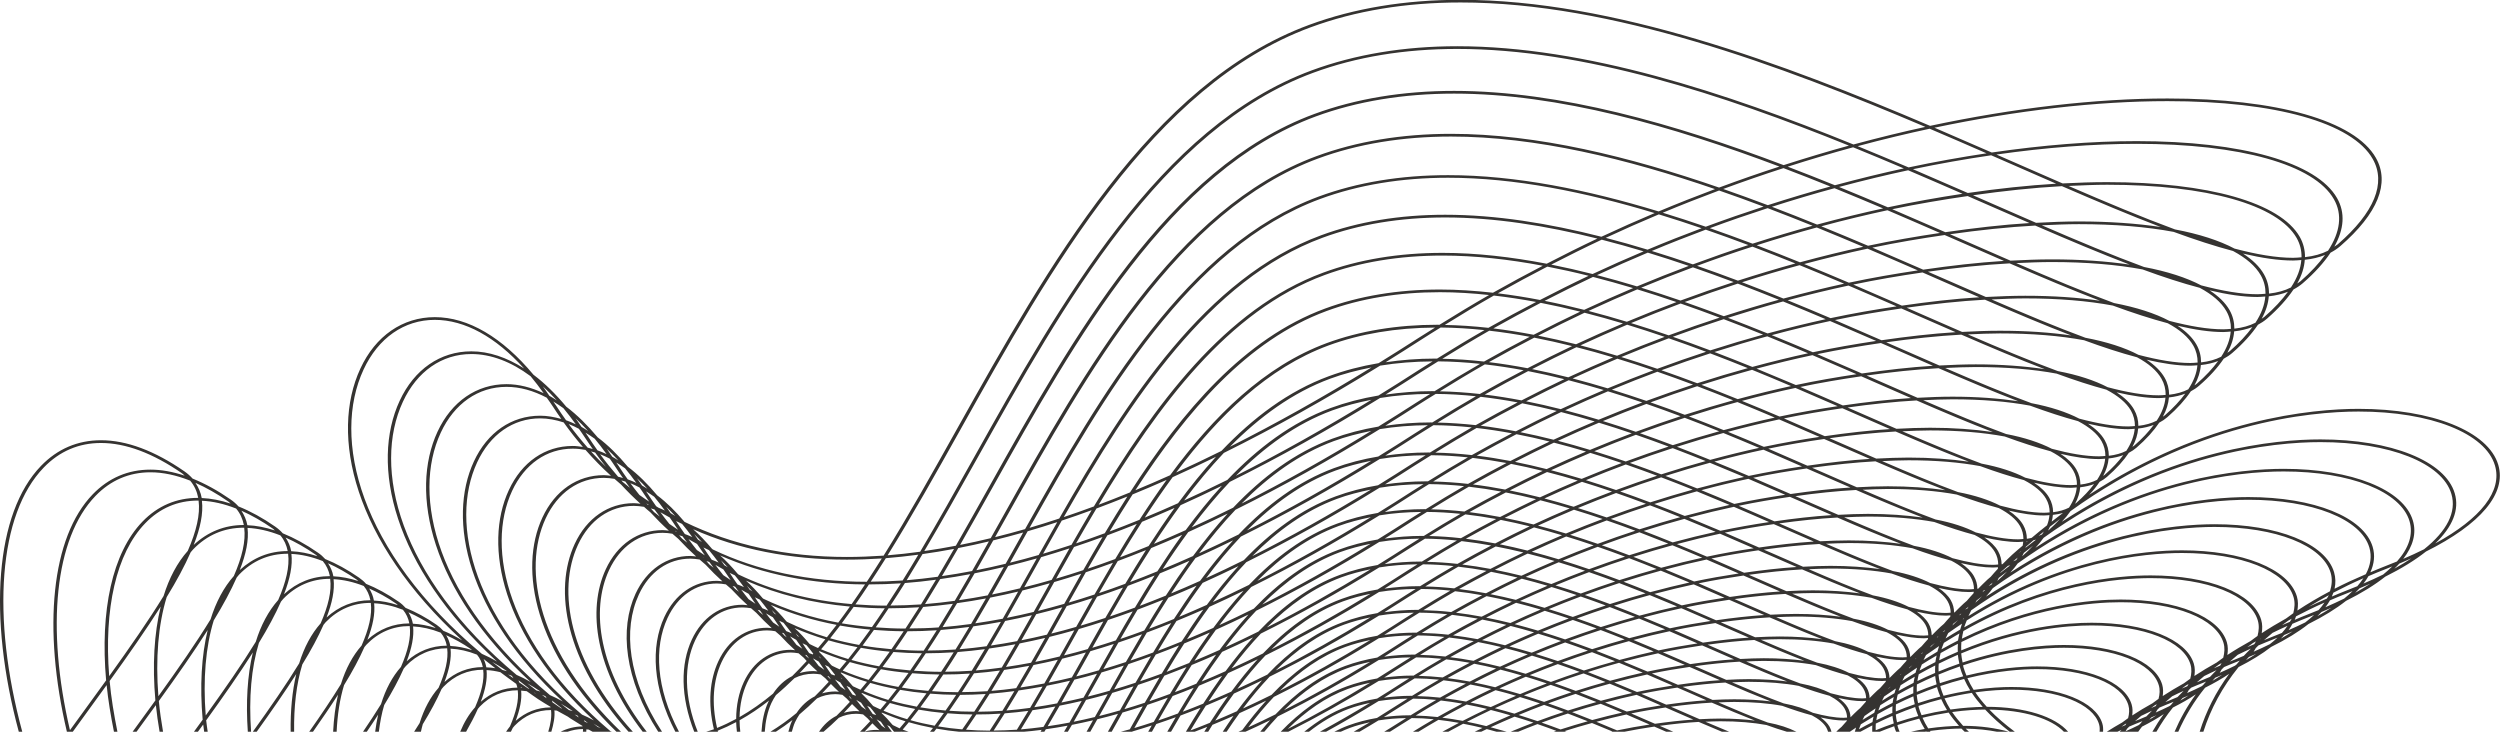 <svg xmlns="http://www.w3.org/2000/svg" width="656" height="192"><path fill="#353331" fill-rule="evenodd" d="M11.49 122.67c4.13-4.27 9.18-6.43 15.01-6.43 6.48 0 13.64 2.68 21.29 7.98.26.18.43.41.67.6-3.11-1.04-6.11-1.59-8.98-1.59-5.88 0-10.97 2.17-15.14 6.47-10.89 11.24-13.2 35.15-6.78 62.35h1.51c.98-1.35 1.97-2.71 2.94-4.04 2.04-2.81 4.03-5.54 5.97-8.24.4 3.96 1.09 8.09 1.93 12.28h.91c-.92-4.58-1.67-9.07-2.05-13.36 5.01-6.96 9.58-13.5 13.4-19.52-1.73 7.04-2.21 15.41-1.4 24.62-1.94 2.69-3.95 5.45-6 8.26h1.03c1.74-2.38 3.44-4.72 5.1-7.02.23 2.29.58 4.64.98 7.02h.91c-.47-2.75-.87-5.47-1.11-8.1 4.79-6.64 9.17-12.89 12.82-18.64-1.64 6.74-2.09 14.74-1.32 23.54-.75 1.04-1.55 2.14-2.32 3.2h1.04c.47-.64.96-1.31 1.42-1.94.06.63.19 1.3.26 1.94h.93c-.13-1-.32-2.05-.41-3.03 4.58-6.35 8.76-12.32 12.25-17.82-1.44 6.02-1.86 13.11-1.32 20.85h.86c-.63-8.87.05-16.87 2.05-23.36 2.37-3.89 4.32-7.5 5.79-10.83.2-.23.39-.5.6-.72 3.38-3.49 7.51-5.26 12.25-5.26.03 0 .06.01.06.01.43 3.21-.51 7.13-2.5 11.67-2.44 2.75-4.33 6.29-5.64 10.51-3.36 5.48-7.55 11.52-12.19 17.98h1.02c3.84-5.36 7.41-10.48 10.41-15.19-1.07 4.51-1.55 9.63-1.47 15.19h.91c-.1-6.63.6-12.65 2.15-17.71 2.29-3.73 4.15-7.2 5.57-10.4.19-.22.37-.47.57-.69 3.25-3.34 7.21-5.05 11.76-5.05.02 0 .05.01.07.01.39 3.08-.51 6.84-2.42 11.19-2.34 2.65-4.16 6.06-5.42 10.11-2.4 3.9-5.23 8.11-8.35 12.54h.99c2.37-3.39 4.64-6.69 6.6-9.77-.7 2.99-1.11 6.28-1.29 9.77h.92c.21-4.5.84-8.66 1.95-12.27 2.2-3.59 3.99-6.92 5.35-10 .19-.21.35-.45.55-.65 3.12-3.22 6.92-4.85 11.3-4.85h.03c.38 2.96-.48 6.56-2.3 10.72-2.26 2.55-4.02 5.84-5.23 9.76-1.42 2.31-3.04 4.77-4.75 7.29h.99c1.06-1.55 2.08-3.08 3.01-4.54-.33 1.44-.59 2.97-.79 4.54h.96c.32-2.51.76-4.91 1.42-7.06 2.1-3.43 3.81-6.61 5.11-9.55.19-.22.36-.46.56-.66 2.98-3.1 6.63-4.67 10.83-4.67l.02.01c.36 2.84-.49 6.32-2.25 10.34-2.15 2.44-3.82 5.56-4.98 9.27-.46.76-.97 1.54-1.47 2.32h1.8c.16-.68.3-1.38.5-2.02 2.02-3.31 3.67-6.37 4.92-9.21.18-.2.33-.43.52-.62 2.87-2.96 6.37-4.46 10.4-4.46h.01c.34 2.71-.46 6.02-2.13 9.85-1.58 1.78-2.89 3.95-3.92 6.46h1.54c1.19-2.11 2.28-4.15 3.11-6.04.17-.19.32-.41.5-.59 2.75-2.84 6.11-4.28 9.97-4.29.32 2.61-.44 5.79-2.04 9.46-.39.43-.7.98-1.05 1.46h1.27c.16-.34.36-.71.51-1.05.16-.18.31-.39.47-.56 2.65-2.73 5.87-4.12 9.57-4.12.2 1.67-.09 3.6-.74 5.73h.81c.61-2.06.98-3.99.81-5.65.22.01.44.05.66.07.96.55 1.91 1.07 2.86 1.57.26.16.48.34.73.51 1.05.68 2.08 1.31 3.11 1.93.01.04.03.08.04.13-2.12.02-4.06.54-5.85 1.44h1.78c1.32-.46 2.7-.75 4.18-.75.03.23-.04.51-.03.75h.88c-.01-.21.05-.46.03-.67.2.02.4.05.61.06.37.22.74.41 1.11.61h5.17l-.53-.15c-27.06-22.98-32.89-47.9-25.85-63.08 3.27-7.04 9.07-11.09 15.9-11.09 1.12 0 2.24.11 3.36.32 2.13 2.41 4.35 4.69 6.69 6.8-.62-.06-1.25-.17-1.87-.17-6.97 0-12.84 4.05-16.12 11.11-6.35 13.67-1.99 35.43 19.46 56.26h1.2c-21.64-20.75-26.11-42.44-19.81-56.02 3.15-6.76 8.71-10.64 15.27-10.64.93 0 1.86.11 2.79.26.58.51 1.14 1.02 1.73 1.5 1.63 1.77 3.33 3.45 5.09 5.04-.58-.06-1.17-.16-1.75-.16-6.71 0-12.35 3.9-15.51 10.69-5.62 12.1-2.47 30.81 14.16 49.33h1.13c-16.77-18.44-20.02-37.08-14.43-49.1 3.01-6.49 8.35-10.21 14.65-10.21.89 0 1.78.11 2.68.25.55.49 1.09.98 1.66 1.44 1.56 1.69 3.18 3.3 4.86 4.82-.55-.06-1.1-.15-1.64-.15-6.45 0-11.89 3.74-14.92 10.28-4.92 10.6-2.76 26.47 9.72 42.67h1.06c-12.58-16.12-14.81-31.92-9.92-42.44 2.89-6.23 8.02-9.8 14.06-9.8.85 0 1.71.1 2.56.24.52.45 1.04.91 1.56 1.35 1.5 1.62 3.05 3.16 4.67 4.62-.51-.04-1.02-.14-1.52-.14-6.22 0-11.44 3.61-14.37 9.9-4.24 9.14-3 22.39 5.97 36.27h1c-9.02-13.8-10.32-26.97-6.11-36.03 2.77-5.99 7.7-9.43 13.51-9.43.81 0 1.62.11 2.44.23.53.47 1.05.94 1.59 1.38 1.4 1.52 2.87 2.97 4.38 4.34-.48-.04-.96-.13-1.44-.13-5.97 0-10.99 3.47-13.8 9.52-3.6 7.74-3.11 18.54 2.92 30.12h.95c-6.07-11.49-6.59-22.21-3.03-29.88 2.67-5.75 7.39-9.06 12.96-9.06.79 0 1.57.1 2.36.23.47.41.94.84 1.43 1.24 1.37 1.48 2.79 2.89 4.26 4.23-.44-.04-.89-.12-1.33-.12-5.74 0-10.6 3.34-13.3 9.15-2.96 6.38-3.01 14.91.65 24.21h.92c-3.68-9.22-3.65-17.67-.72-23.97 2.56-5.51 7.1-8.69 12.45-8.69.74 0 1.49.09 2.24.21.46.4.91.81 1.38 1.2 1.31 1.41 2.66 2.76 4.06 4.03-.41-.03-.83-.11-1.24-.11-5.52 0-10.19 3.21-12.78 8.81-2.26 4.86-2.78 11.02-1.16 17.83-.71.27-1.45.46-2.18.69h3.26c-.03-.1-.07-.21-.09-.31 1.64-.66 3.26-1.41 4.85-2.26.02.84.1 1.71.2 2.57h.89c-.12-1.03-.19-2.05-.2-3.05 2.67-1.48 5.25-3.22 7.74-5.18-.07.14-.15.27-.22.42-1.07 2.29-1.6 4.97-1.77 7.81h.86c.18-2.76.72-5.34 1.75-7.58.35-.75.76-1.43 1.19-2.08 1.66-1.39 3.28-2.9 4.88-4.46 1.51-.75 3.17-1.14 4.94-1.14.64 0 1.28.08 1.93.18.4.35.82.68 1.23 1.02.29.31.58.62.87.92-1.2 1.32-2.43 2.59-3.67 3.82-1.87.96-3.5 2.44-4.79 4.38-2.23 1.86-4.54 3.48-6.91 4.94h1.43c1.5-.97 2.99-2 4.43-3.13-.06.13-.13.24-.19.37-.4.85-.64 1.81-.9 2.76h.9c.26-.86.48-1.74.84-2.52.35-.75.75-1.42 1.17-2.06 1.58-1.32 3.11-2.74 4.62-4.22 1.46-.72 3.07-1.11 4.77-1.11.63 0 1.26.08 1.89.18.38.34.76.68 1.15 1 .27.29.53.57.8.85-1.14 1.26-2.31 2.48-3.5 3.65-1.81.93-3.37 2.36-4.61 4.22l-.02.01h1.19c1.38-1.18 2.74-2.41 4.06-3.71 1.39-.69 2.93-1.05 4.55-1.05.6 0 1.2.08 1.8.17.38.34.76.68 1.15 1 .24.26.48.52.72.77-.88.97-1.8 1.9-2.71 2.82h8.45c-.43-.59-.89-1.15-1.29-1.79.22.12.45.22.67.33.39.47.78.96 1.17 1.46h1.78l-.03-.03c.02-.02.04-.04.05-.07.09.04.19.07.27.1h1.86c-.56-.21-1.15-.38-1.7-.61.54-.64 1.09-1.27 1.62-1.93 2.05.6 4.17 1.09 6.34 1.51-.27.35-.55.69-.82 1.03h1.06c.22-.28.45-.56.67-.86 2.06.37 4.16.66 6.32.86h-.01 16.17c1.69-.14 3.39-.31 5.12-.54-.11.19-.22.36-.32.54h1c.14-.23.28-.46.42-.7 1.89-.26 3.79-.58 5.72-.94-.32.57-.65 1.1-.97 1.64h.99c.37-.62.74-1.21 1.11-1.85 1.82-.36 3.66-.76 5.53-1.2-.57 1.02-1.15 2.03-1.72 3.05h.98c.63-1.11 1.25-2.21 1.87-3.32 1.79-.44 3.6-.91 5.43-1.43-.24.44-.49.88-.74 1.31-.66 1.18-1.3 2.3-1.94 3.44h.99c.59-1.05 1.18-2.07 1.78-3.15.36-.64.72-1.29 1.08-1.93 1.76-.51 3.53-1.06 5.32-1.64-1.14 2.03-2.28 4.04-3.4 6.04-.85.24-1.69.45-2.54.68h3.15s.05-.08.07-.12c1.67-.49 3.37-1.01 5.08-1.57-.33.57-.64 1.13-.96 1.69h.98c.39-.69.77-1.37 1.17-2.07 1.68-.55 3.39-1.16 5.1-1.78-.76 1.28-1.5 2.57-2.24 3.85h.99c.83-1.43 1.66-2.87 2.51-4.3 1.74-.64 3.5-1.33 5.27-2.04-1.33 2.09-2.62 4.21-3.89 6.34h2.22c1.14-.43 2.27-.86 3.42-1.33-.28.44-.54.89-.81 1.33H317c.39-.62.76-1.25 1.15-1.86 1.83-.75 3.67-1.53 5.52-2.35-.98 1.37-1.91 2.8-2.85 4.21h1.02c1.12-1.66 2.23-3.33 3.4-4.92 2.31-1.03 4.65-2.13 7.01-3.28-2.2 2.42-4.29 5.02-6.29 7.73-.36.17-.72.31-1.08.47h1.83c2.17-.97 4.37-2 6.58-3.08-.89 1-1.77 2.03-2.63 3.08h1.06c1.17-1.4 2.36-2.77 3.59-4.07 8.49-4.21 17.32-9.13 26.48-14.79 2.67-.44 5.47-.65 8.36-.69-.72.45-1.43.88-2.15 1.34-2.23 1.44-4.44 2.83-6.63 4.19-2.85.48-5.56 1.19-8.1 2.12-6.51 2.4-12.17 6.64-17.25 11.9h1.95c7.66-3.86 15.59-8.29 23.81-13.37 2.54-.42 5.21-.63 7.97-.67-.68.43-1.35.84-2.03 1.27-2.14 1.39-4.26 2.73-6.37 4.03-2.74.46-5.35 1.14-7.79 2.05-4.13 1.52-7.88 3.86-11.37 6.69h1.23c3.25-2.55 6.72-4.66 10.51-6.06 1.77-.65 3.64-1.14 5.57-1.56-4.51 2.75-8.9 5.25-13.23 7.62h1.62c4.53-2.49 9.14-5.17 13.86-8.09 2.42-.39 4.97-.59 7.59-.63-.63.4-1.26.78-1.89 1.19-2.06 1.33-4.11 2.62-6.13 3.87-2.63.44-5.13 1.1-7.48 1.96-1.3.48-2.56 1.07-3.79 1.7h1.69c.82-.38 1.64-.74 2.48-1.05 1.66-.62 3.43-1.08 5.24-1.48-1.46.88-2.88 1.7-4.31 2.53h1.53c1.67-.99 3.33-1.96 5.03-3.01 2.32-.38 4.75-.57 7.26-.61-.59.37-1.19.73-1.79 1.12-1.36.88-2.69 1.68-4.03 2.5h1.51c1.03-.65 2.06-1.29 3.1-1.96.89-.58 1.78-1.12 2.67-1.67 1.91.01 3.84.11 5.79.31-1.83 1.05-3.68 2.18-5.53 3.32h1.45c1.77-1.08 3.54-2.16 5.3-3.16 1.79.21 3.58.46 5.39.79-1.46.77-2.94 1.57-4.42 2.37h1.55c1.33-.72 2.66-1.46 3.98-2.14 1.69.33 3.38.68 5.07 1.1-.7.33-1.42.7-2.12 1.04h1.7c.51-.24 1.03-.51 1.54-.74.91.23 1.82.49 2.73.74h2.65c-1.45-.43-2.91-.83-4.37-1.22 2.13-.98 4.22-1.91 6.29-2.78 1.65.5 3.3 1.01 4.94 1.57-1.98.75-4.01 1.58-6.07 2.43h1.97c1.74-.71 3.48-1.42 5.17-2.05 1.65.58 3.3 1.15 4.93 1.77-.27.08-.55.19-.82.28h3.59c-.19-.07-.38-.15-.57-.22 2.49-.79 4.88-1.49 7.16-2.11 1.81.73 3.6 1.47 5.35 2.21-.16.04-.35.09-.51.12h3.47c2.71-.54 5.4-1 8.05-1.39.9.39 1.85.79 2.73 1.18.17.07.32.14.49.21h1.85c-.64-.28-1.26-.55-1.91-.83-.56-.25-1.17-.51-1.74-.76 3.51-.48 6.95-.85 10.23-1.03 2.14.93 4.19 1.79 6.19 2.62h1.91c-2.05-.84-4.16-1.73-6.34-2.67 1.31-.05 2.65-.12 3.91-.12 4.58 0 8.66.34 12.1.98 1.94.71 3.75 1.29 5.5 1.81h2.61c-.11-.03-.2-.04-.31-.07-1.98-1-4.45-1.82-7.46-2.39-3.96-1.46-8.33-3.28-12.94-5.27 1.39-.06 2.81-.13 4.15-.13 4.77 0 9.02.35 12.6 1.02 2.79 1.02 5.37 1.85 7.77 2.49 1.77.93 3.1 1.99 3.81 3.23.2.36.35.74.45 1.12h.9c-.12-.48-.29-.95-.54-1.4-.5-.87-1.32-1.66-2.31-2.39 2.2.48 4.24.8 6.01.8.3 0 .57-.04.87-.06-.01.06-.01.12-.02.18-.49.52-.92 1.03-1.37 1.54-.23.21-.46.39-.69.6-.27.25-.5.49-.74.73h3.56c.56-.38 1.12-.78 1.68-1.15-.12.36-.22.71-.31 1.06-.06.03-.11.06-.16.09h1.54c1.07-.6 2.13-1.17 3.19-1.71-.03.55-.04 1.1-.02 1.65-.04.02-.09.04-.13.06h2c1.32-.53 2.63-1.05 3.9-1.49.02.08.02.16.04.24.12.42.3.84.46 1.25h.93c-.19-.46-.38-.92-.51-1.39-.03-.14-.03-.27-.07-.41 1.98-.66 3.88-1.21 5.71-1.68.4.92.89 1.83 1.44 2.72-1.17.18-2.51.49-3.8.76h3.6c.21-.03.43-.08.63-.11.02.04.06.08.06.08l1.07.03c-.06-.08-.14-.16-.2-.25 3.37-.46 6.18-.61 8.27-.62.28.29.6.58.89.87h1.13c-.29-.29-.63-.56-.91-.85 3.07.04 5.89.35 8.44.85h3.01c-3.44-1-7.54-1.59-12.12-1.59-1.07-1.18-2.04-2.39-2.87-3.62 3.53-.49 6.46-.64 8.65-.65 1.88 2.02 4.06 3.97 6.51 5.86h1.33c-2.51-1.89-4.8-3.83-6.73-5.84 9.06.11 16.28 2.35 19.6 5.84h1.1c-3.4-4.01-11.37-6.58-21.37-6.58-1.12-1.24-2.15-2.51-3.01-3.8 3.92-.54 7.16-.69 9.48-.69 12.14 0 21.39 3.65 22.98 9.06.2.66.2 1.34.14 2.01h.91c.05-.73.04-1.45-.18-2.17-1.68-5.74-11.27-9.61-23.85-9.61-2.42 0-5.81.16-9.93.75-.63-1.01-1.18-2.03-1.63-3.07 7.91-1.95 14.36-2.37 18.28-2.37 12.65 0 22.28 3.79 23.95 9.44.33 1.12.24 2.27-.06 3.42-.53.37-1.03.76-1.54 1.13-1.44.8-2.79 1.64-4.12 2.48h2.78c.39-.18.76-.37 1.16-.55-.18.19-.35.37-.54.55h4.88c.35-.46.66-.93 1.03-1.38 2.12-1.08 4.05-2.17 5.71-3.3-1.12 1.52-2.11 3.09-3.02 4.68h1.06c1.27-2.2 2.69-4.34 4.35-6.39 2.24-1.13 4.29-2.29 6.02-3.47-2.29 3.13-4.13 6.43-5.6 9.86h.97c1.79-4.07 4.1-7.95 7.05-11.59 2.36-1.19 4.51-2.41 6.33-3.65-3.49 4.74-6.07 9.84-7.76 15.24h.97c1.94-6.09 5.01-11.78 9.26-17.02 3.37-1.71 6.23-3.48 8.54-5.28 3.92-1.94 7.2-3.95 9.79-6.01 3.93-1.96 7.23-4 9.85-6.07 4.11-2.05 7.55-4.18 10.29-6.35 4.27-2.13 7.86-4.35 10.7-6.6 14.35-7.17 21.19-15.22 18.97-22.74-2.59-8.79-17.32-14.7-36.65-14.7-12.13 0-40.18 2.55-70.7 22.55 1.1-1.15 1.99-2.28 2.74-3.4.71-.37 1.37-.81 1.96-1.32 2.47-2.15 4.34-4.25 5.71-6.29.74-.39 1.42-.84 2.03-1.37 2.58-2.24 4.52-4.42 5.94-6.54.77-.41 1.48-.88 2.12-1.43 2.67-2.32 4.69-4.59 6.17-6.8.8-.42 1.54-.91 2.2-1.49 2.79-2.41 4.89-4.77 6.43-7.06.83-.44 1.6-.95 2.29-1.55 2.9-2.52 5.09-4.98 6.69-7.36.87-.46 1.67-.99 2.39-1.61 3.01-2.62 5.29-5.18 6.95-7.66.9-.48 1.73-1.02 2.47-1.67 3.15-2.73 5.52-5.39 7.25-7.98.93-.49 1.8-1.06 2.57-1.73 9.85-8.54 13.08-16.56 9.32-23.16-5.53-9.75-25.97-15.57-54.67-15.57-18.78 0-40.32 2.49-62.3 7.18C468.02 16.65 423.35-.05 383.26-.05c-14.52 0-27.89 2.2-39.72 6.57-41.63 15.35-68.51 63.34-92.22 105.68-6.67 11.91-12.96 23.17-19.46 33.6-3.28.22-6.52.35-9.65.35-15.9 0-30.18-3.15-42.59-9.21-2.32-2.77-4.72-5.12-7.18-6.97-2.49-2.99-5.06-5.52-7.7-7.5-2.56-3.07-5.2-5.67-7.91-7.71-2.67-3.2-5.43-5.92-8.25-8.05-2.78-3.34-5.66-6.17-8.6-8.38-8.13-9.76-17.1-15.11-25.88-15.11-8.44 0-15.57 4.92-19.54 13.5-8.02 17.25-1.98 45.1 26.71 71.3-1.68-1-3.34-1.85-4.96-2.51-.49-.57-1.07-1.09-1.75-1.56-2.79-1.94-5.5-3.38-8.14-4.45-.51-.58-1.11-1.13-1.82-1.62-2.93-2.02-5.78-3.57-8.55-4.68-.51-.59-1.12-1.13-1.83-1.62-3.05-2.12-6.02-3.73-8.89-4.89-.54-.6-1.16-1.17-1.9-1.67-3.17-2.2-6.25-3.88-9.23-5.08-.56-.63-1.22-1.22-1.98-1.75-3.31-2.3-6.52-4.05-9.64-5.3-.58-.65-1.25-1.26-2.05-1.81-3.43-2.38-6.77-4.2-10-5.5-.6-.68-1.3-1.31-2.13-1.89-7.83-5.42-15.19-8.17-21.9-8.17-6.12 0-11.41 2.26-15.74 6.73-11.99 12.38-14.01 39.48-5.82 69.8h.91c-8.18-30.19-6.24-57.13 5.64-69.38zm326.41 68.62c4.7-4.63 9.88-8.34 15.75-10.5 1.86-.68 3.84-1.2 5.87-1.64-7.43 4.54-14.65 8.6-21.62 12.14zM28.65 177.42c-1.38-17.62 1.8-32.21 9.48-40.14 3.81-3.94 8.47-5.93 13.84-5.93h.14c.47 3.63-.59 8.07-2.84 13.2-2.75 3.1-4.88 7.1-6.35 11.85-3.92 6.39-8.83 13.45-14.27 21.02zm18.75-28.95c-.66 1.08-1.28 2.22-1.84 3.44.56-1.22 1.18-2.36 1.84-3.44zm-5.84 34.22c-.77-9.91-.04-18.8 2.18-26.01 2.58-4.22 4.7-8.14 6.29-11.76.22-.24.41-.52.64-.75 3.66-3.79 8.13-5.7 13.29-5.7.04 0 .08 0 .12.01.45 3.48-.57 7.74-2.72 12.66-2.64 2.98-4.69 6.82-6.11 11.38-3.76 6.14-8.47 12.91-13.69 20.17zm17.75-27.31c-.33.57-.64 1.16-.94 1.76.3-.6.61-1.19.94-1.76zm11.1 7.3c.15-.29.3-.59.46-.87-.16.28-.31.58-.46.87zm2.59-5.24c-2.55 2.88-4.53 6.58-5.89 10.98-3.61 5.88-8.13 12.37-13.13 19.32-.73-9.5-.02-18.04 2.11-24.95 2.47-4.04 4.49-7.79 6.02-11.25.21-.25.41-.53.63-.76 3.51-3.63 7.8-5.48 12.77-5.48h.09c.43 3.35-.54 7.43-2.6 12.14zm43.63 21.51c1.28-3.32 1.86-6.25 1.6-8.74 2.21.11 4.52.61 6.93 1.57.79.94 1.28 2.04 1.53 3.26-3.86.02-7.22 1.37-10.06 3.91zm9.53 5.19c1.2-3.15 1.75-5.93 1.51-8.31 1.18.06 2.39.25 3.63.56 1.34 1.03 2.74 2.04 4.16 3.06.11.32.23.64.3.98-3.67.03-6.88 1.32-9.6 3.71zm3.81-8.8c-.8-.13-1.58-.2-2.36-.23-.14-.78-.37-1.51-.71-2.19.99.81 2.04 1.62 3.07 2.42zm-.83-1.66c1.19.66 2.38 1.38 3.61 2.23.09.06.15.15.24.21-.4-.12-.79-.23-1.18-.33-.91-.7-1.79-1.41-2.67-2.11zm4.17 3.29c.33.12.66.23.99.36.17.2.28.44.42.65-.46-.33-.95-.67-1.41-1.01zm2 12.18c1.14-3 1.67-5.66 1.44-7.93.48.03.97.08 1.46.15 1.01.69 1.95 1.4 2.99 2.09 1.09.71 2.16 1.36 3.24 2 .01.06.03.11.04.16-3.5.03-6.57 1.25-9.17 3.53zm5.4-8c-.8-.61-1.58-1.23-2.35-1.85 1.06.6 2.14 1.24 3.23 2 .07.04.11.1.18.15-.36-.11-.71-.21-1.06-.3zm.09 1.07c-.25-.16-.47-.33-.72-.5.04.01.09.03.13.04.2.15.39.31.59.46zm-1.91-1.5c-.09-.01-.19-.01-.28-.03-.8-.55-1.59-1.09-2.37-1.64-.07-.19-.1-.39-.18-.56.91.74 1.88 1.49 2.83 2.23zm-1.88-.19c-.1 0-.21-.02-.32-.03-.02-.07-.03-.15-.04-.22.12.08.24.17.36.25zm5.2 1.8c.29.11.58.21.88.32.14.18.24.39.36.58-.41-.3-.84-.6-1.24-.9zm2.09.06c-29.89-25.03-36.34-52.31-28.64-68.87 3.55-7.64 9.83-12.01 17.24-12.01 3.51 0 7.06.99 10.57 2.85.57.82 1.15 1.6 1.71 2.47.67 1.07 1.39 2.08 2.1 3.1-1.84-.51-3.69-.85-5.53-.85-7.52 0-13.87 4.37-17.4 12-7.08 15.25-1.83 39.81 23.31 62.98-1.14-.65-2.26-1.19-3.36-1.67zm2.94 3.48c-.76-.52-1.52-1.05-2.26-1.57-.06-.16-.08-.34-.16-.49.86.7 1.76 1.39 2.65 2.08-.08-.01-.15-.01-.23-.02zm1.48 1.03l.04.01c.07.06.13.11.2.16-.08-.06-.16-.11-.24-.17zm.56-.58c-.72-.55-1.41-1.1-2.1-1.66.97.56 1.94 1.12 2.93 1.81.06.04.09.09.14.12-.33-.1-.65-.19-.97-.27zm1.49 1.17c.26.09.52.19.78.29.12.15.2.33.31.49-.36-.26-.74-.52-1.09-.78zm2.62 1.85c-.05-.13-.07-.28-.13-.4.33.27.69.54 1.03.81-.3-.13-.6-.28-.9-.41zm3.44 1.4l-1.1-.86c.64.37 1.27.75 1.92 1.18-.27-.09-.55-.22-.82-.32zm-6.56-73.72c-7.24 0-13.34 4.22-16.74 11.56-6.82 14.65-1.78 38.21 22.3 60.46-1.05-.59-2.08-1.09-3.1-1.52-28.72-24.06-34.92-50.28-27.53-66.19 3.4-7.34 9.44-11.55 16.55-11.55 2.04 0 4.1.4 6.15 1.06 1.6 2.25 3.29 4.39 5.05 6.43-.9-.12-1.79-.25-2.68-.25zm-1.05-5.75c.9.35 1.79.77 2.69 1.25.54.79 1.1 1.53 1.63 2.37.65 1.01 1.33 1.97 2 2.94-.44-.12-.88-.27-1.33-.36-1.73-1.98-3.41-4.02-4.99-6.2zm5.86 7.18c.37.1.72.19 1.09.3.91 1.29 1.86 2.54 2.83 3.75-1.34-1.29-2.65-2.65-3.92-4.05zm7.11 6.64c-1.63-1.89-3.22-3.83-4.72-5.9.85.33 1.69.72 2.53 1.16.52.77 1.06 1.49 1.57 2.3.61.96 1.26 1.87 1.9 2.79-.43-.12-.86-.27-1.28-.35zm1.18 1.35c-.11-.12-.21-.25-.32-.37.35.09.7.18 1.05.29.39.56.8 1.1 1.2 1.64-.65-.51-1.29-1.03-1.93-1.56zm6.54 5.98c-.1-.11-.2-.22-.3-.34l.69.45c-.13-.03-.26-.08-.39-.11zm-2.13-2.55c-.8-1-1.59-2.01-2.36-3.06.79.31 1.59.68 2.38 1.1.5.73 1.01 1.41 1.5 2.19.34.52.7 1.01 1.05 1.53-.87-.57-1.73-1.15-2.57-1.76zm3.84 4.5c-.29-.31-.56-.65-.85-.96.33.08.64.16.96.27.46.63.92 1.25 1.39 1.86-.5-.39-1.01-.77-1.5-1.17zm5.72 5.11c-.06-.08-.13-.16-.2-.24.16.11.31.21.47.31-.09-.02-.18-.06-.27-.07zm-1.71-2.02c-.8-.99-1.58-2-2.34-3.04.8.47 1.62.92 2.44 1.37.33.5.68.95 1.01 1.46.38.61.79 1.17 1.19 1.76-.77-.51-1.55-1.01-2.3-1.55zm3.35 3.88c-.27-.29-.51-.59-.77-.88.29.08.58.15.87.25.41.58.84 1.14 1.27 1.7-.46-.36-.92-.7-1.37-1.07zm5.53 4.92c-.04-.04-.08-.08-.11-.12.08.05.16.1.24.16-.04-.01-.09-.03-.13-.04zm-1.64-1.92c-.75-.93-1.48-1.89-2.2-2.86.73.43 1.48.84 2.23 1.25.32.48.65.91.97 1.41.35.55.73 1.06 1.09 1.6-.7-.46-1.4-.91-2.09-1.4zm-.72-4.19c.69.64 1.36 1.37 2.04 2.09-.34-.2-.68-.44-1.03-.63-.34-.48-.67-.99-1.01-1.46zm2.53 3.66c-.04-.05-.08-.1-.11-.16.48.25.98.47 1.47.71.86 1.03 1.7 2.11 2.54 3.27-.61-.28-1.22-.55-1.83-.75-.7-1.01-1.4-2.01-2.07-3.07zm1.45 4.3c-.26-.28-.51-.58-.76-.87.25.07.5.13.75.21.37.52.75 1.03 1.13 1.54-.37-.3-.76-.58-1.12-.88zm5.24 4.66l-.02-.01s.02.01.03.01h-.01zm-1.58-1.85c-.71-.88-1.4-1.77-2.07-2.69.68.4 1.38.79 2.08 1.17.31.46.62.87.93 1.35.32.51.67.98 1 1.48-.65-.43-1.31-.86-1.94-1.31zm343.31-9.78c-.41.09-.8.18-1.25.24-.01-1.27-.32-2.49-.97-3.64-.79-1.39-2.12-2.63-3.79-3.76 3.41.79 6.53 1.28 9.23 1.28.52 0 .97-.06 1.45-.09-.08.87-.26 1.75-.63 2.67-1.35 1.06-2.69 2.16-4.04 3.3zm3.22-1.68c-.15.26-.32.52-.49.78-.29.14-.6.26-.91.38.46-.39.93-.78 1.4-1.16zm76.27 15.03c.32-1.46.29-2.91-.13-4.34-2.22-7.54-14.82-12.59-31.35-12.59-10.3 0-34.07 2.14-59.99 18.99.69-.75 1.29-1.49 1.8-2.22 28.74-20.68 55.78-23.19 67.08-23.19 16.75 0 29.51 5.04 31.72 12.54.68 2.28.33 4.63-.93 6.99-2.86 1.22-5.61 2.49-8.2 3.82zm7.57-2.76c-.46.7-.99 1.39-1.6 2.09-.99.41-1.99.81-3.03 1.21-1.26.48-2.44 1-3.65 1.5.15-.33.28-.67.39-1 2.51-1.32 5.12-2.59 7.89-3.8zm-14.32 7.49c1.68-1.04 3.43-2.06 5.24-3.04-.12.3-.36.59-.52.89-1.62.7-3.18 1.42-4.72 2.15zm4.1-1.1c-.43.66-.96 1.32-1.54 1.97-.91.37-1.82.75-2.77 1.11-1.21.46-2.33.95-3.49 1.44.13-.31.23-.61.34-.91 2.38-1.25 4.85-2.46 7.46-3.61zm-7.1 2.08c.2-1.23.23-2.46-.13-3.68-2.14-7.24-14.25-12.11-30.16-12.11-9.67 0-31.76 1.99-56.03 17.24.22-.5.48-1.01.74-1.51 27.38-19.48 53.07-21.87 63.85-21.87 16.1 0 28.34 4.83 30.46 12.04.47 1.59.33 3.21-.18 4.84-3.03 1.6-5.89 3.29-8.55 5.05zm-4.02 3.84c.54-.41 1.1-.81 1.65-1.21.29-.16.58-.32.87-.47-.12.26-.33.53-.47.8-.69.29-1.38.58-2.05.88zm1.43.18c-.42.62-.92 1.24-1.47 1.86-.87.35-1.74.71-2.65 1.06-.71.27-1.36.56-2.05.84.72-.65 1.48-1.29 2.24-1.92 1.29-.63 2.57-1.25 3.93-1.84zm-.38-1.93c-2.23 1.25-4.38 2.53-6.39 3.86.18-1.17.2-2.35-.14-3.5-2.06-6.97-13.71-11.66-29.01-11.66-8.65 0-27.58 1.65-48.93 13.63.17-.6.45-1.21.68-1.81 24.45-15.7 46.76-17.7 56.47-17.7 15.47 0 27.24 4.66 29.28 11.57.41 1.39.3 2.81-.07 4.23-.66.45-1.26.93-1.89 1.38zm-6.51 5.24c-.09.08-.18.15-.26.22.01-.03.01-.06.02-.09.08-.04.16-.09.24-.13zm-2.76.65c-2.14 1.19-4.2 2.41-6.14 3.69.18-1.12.19-2.23-.13-3.33-1.98-6.71-13.18-11.22-27.88-11.22-7.58 0-23.38 1.32-41.65 10.27.09-.67.23-1.33.39-2 21.45-12.25 40.49-13.89 49.14-13.89 14.87 0 26.17 4.47 28.12 11.11.4 1.33.29 2.69-.07 4.06-.62.42-1.18.87-1.78 1.31zm1.36.12c-.11.24-.3.48-.43.73-.61.26-1.23.52-1.83.78.48-.37.99-.73 1.49-1.09.25-.14.51-.28.77-.42zm-7.74 5c-.04.04-.08.07-.12.11l.01-.05c.04-.02.07-.04.11-.06zm-2.58.56c-2.03 1.13-3.99 2.3-5.83 3.52.16-1.08.17-2.14-.14-3.19-1.9-6.44-12.68-10.78-26.82-10.78-6.47 0-19.17 1.02-34.22 7.25-.01-.73-.03-1.45.04-2.19 18.34-9.12 34.21-10.44 41.78-10.44 14.26 0 25.11 4.28 27 10.66.38 1.28.27 2.59-.07 3.9-.6.41-1.16.85-1.74 1.27zm1.3.14c-.09.22-.26.44-.38.66-.54.23-1.1.46-1.63.69.44-.33.89-.65 1.33-.97.23-.13.46-.25.68-.38zm-9.86 5.29c-1.95 1.09-3.82 2.2-5.58 3.36.15-1.01.15-2.02-.14-3.02-1.84-6.2-12.21-10.38-25.8-10.38-5.29 0-14.91.71-26.57 4.59-.15-.79-.32-1.58-.37-2.38 15.07-6.32 27.79-7.34 34.23-7.34 13.7 0 24.14 4.11 25.94 10.24.36 1.22.27 2.47-.06 3.73-.57.39-1.1.8-1.65 1.2zm1.2.21c-.09.19-.23.38-.33.57-.48.2-.97.4-1.43.6.36-.27.73-.54 1.1-.81l.66-.36zm-78.41-1.64l-.06.01c-.03-.97-.28-1.91-.78-2.8-.59-1.03-1.57-1.95-2.76-2.8 2.56.57 4.92.94 6.97.94.37 0 .69-.05 1.04-.07-.01.09-.01.18-.03.27-.58.61-1.07 1.2-1.6 1.8-.23.22-.47.4-.71.62-.75.68-1.39 1.36-2.07 2.03zm1.41.43c-.04.03-.09.07-.14.1l.05-.05c.04-.04.07-.04.09-.05zm-1.14 1.87c-.2.2-.42.4-.63.6.04-.07.06-.13.1-.19l.53-.41zm-3.25 6.26c.14-.45.34-.92.52-1.38 1.18-.75 2.35-1.45 3.51-2.13-.1.5-.24 1.01-.3 1.52-1.23.62-2.48 1.29-3.73 1.99zm3.7-1.12c-.04.59-.05 1.17-.03 1.76-1.38.59-2.79 1.23-4.22 1.93.08-.53.19-1.05.32-1.58 1.32-.76 2.63-1.44 3.93-2.11zm-3.17-2.98c-.04.02-.09.04-.13.05.08-.06.15-.12.22-.18-.03.04-.06.09-.09.13zm-.07-1.77c-.25.23-.5.42-.76.65-.71.66-1.33 1.3-1.98 1.95l-.02.01c-.03-.94-.27-1.84-.75-2.7-.56-.97-1.48-1.84-2.6-2.65 2.43.54 4.68.89 6.62.89.35 0 .66-.04.98-.06 0 .08 0 .17-.02.25-.53.56-.99 1.11-1.47 1.66zm-2.76 5.08c-.07.07-.15.14-.22.21l.02-.04c.08-.07.14-.12.2-.17zm-138.28-22.35c-7.46 2.75-13.95 7.64-19.75 13.74-2.66 1.31-5.28 2.56-7.87 3.74 2.34-3.1 4.78-6.05 7.35-8.76 9.57-4.74 19.51-10.28 29.83-16.66 3.06-.5 6.28-.75 9.61-.79-.85.54-1.7 1.05-2.55 1.6-2.52 1.63-5.01 3.2-7.48 4.73-3.21.54-6.27 1.34-9.14 2.4zm7.29-1.28c-8.55 5.23-16.84 9.89-24.85 13.93 5.35-5.3 11.26-9.55 17.95-12.02 2.19-.81 4.51-1.41 6.9-1.91zm-133.54 19.95c.03-.04.07-.08.1-.12 2.1.9 4.28 1.69 6.51 2.37-.54.67-1.09 1.31-1.64 1.97-.63-.28-1.23-.59-1.84-.88-.05-.04-.1-.09-.15-.12-.97-1.17-1.97-2.27-2.98-3.22zm.3 1.46l-.07-.04c-.03-.05-.07-.09-.1-.14.06.06.12.12.17.18zm-15.78-14.61c.34.17.7.33 1.05.5.6.72 1.19 1.44 1.78 2.24-.06.06-.11.12-.16.19-.31-.13-.62-.26-.93-.36-.59-.84-1.18-1.69-1.74-2.57zm1.71 3.98v.01c-.23-.18-.44-.36-.66-.54-.13-.14-.25-.29-.37-.43.14.05.29.08.43.13.2.28.4.56.6.83zm.24-3.74c-.05-.04-.1-.09-.15-.12-1.27-1.53-2.56-2.93-3.89-4.12 2.6 1.14 5.3 2.11 8.08 2.96-.63.78-1.28 1.53-1.92 2.29-.72-.31-1.42-.67-2.12-1.01zm-6.22-3.43c-.63-.89-1.24-1.77-1.84-2.7l-.02-.03c.38.19.77.36 1.15.54.73.88 1.45 1.8 2.16 2.79-.48-.22-.97-.43-1.45-.6zm.12 1.63c-.2-.16-.4-.3-.59-.45-.22-.25-.44-.5-.67-.75.17.05.34.09.51.14.25.35.49.71.75 1.06zm-4.16-8.51c5.38 2.35 11.16 4.08 17.26 5.24-.84 1.11-1.69 2.19-2.55 3.26-3.65-1.09-7.13-2.45-10.45-4.04-.06-.05-.12-.11-.18-.15-1.33-1.6-2.69-3.06-4.08-4.31zm1.44 2.56c-.2-.11-.4-.25-.6-.36-.2-.29-.4-.59-.6-.87.4.39.8.81 1.2 1.23zm-7.97-8.93c8.27 3.64 17.41 5.91 27.28 6.81-1 1.42-2.02 2.83-3.06 4.21-7.06-1.28-13.62-3.38-19.66-6.27-.07-.06-.14-.13-.22-.19-1.42-1.7-2.86-3.24-4.34-4.56zm1.71 2.83c-.24-.15-.49-.32-.73-.45-.25-.35-.49-.72-.74-1.07.5.48.99 1 1.47 1.52zm330.56-9.64c-.92.84-1.71 1.66-2.54 2.49l-.24.03c-.02-1.21-.32-2.37-.94-3.47-.75-1.32-2.01-2.51-3.59-3.58 3.25.75 6.24 1.21 8.82 1.21.48 0 .91-.06 1.37-.09-.04.35-.06.69-.14 1.04-.92.8-1.83 1.53-2.74 2.37zm2.3-.95c-.01.03-.01.06-.03.09-.22.17-.44.33-.66.51.23-.21.46-.39.69-.6zm-.85 1.71c-.13.22-.27.44-.42.67-.24.12-.51.21-.78.31.4-.33.8-.66 1.2-.98zm-7.1 5.05c-.28.26-.57.48-.85.73-.88.81-1.64 1.6-2.44 2.4-.07.01-.13.02-.2.02-.02-1.16-.31-2.27-.91-3.32-.71-1.27-1.91-2.39-3.41-3.43 3.11.72 5.96 1.16 8.42 1.16.46 0 .87-.06 1.3-.08-.01.14-.01.27-.03.41-.68.71-1.27 1.41-1.88 2.11zm1.34-.12c0 .01 0 .02-.01.03-.06.05-.13.1-.19.15.06-.06.13-.12.2-.18zm-.82 1.64c-.12.19-.25.39-.38.59-.21.1-.44.18-.67.27.35-.29.7-.58 1.05-.86zm-1.94 1.95c-.25.18-.5.39-.75.58l.35-.5c.13-.03.27-.05.4-.08zm-.83 1.62c-.54.57-1.14 1.14-1.78 1.72.12-.2.21-.4.34-.6.48-.38.96-.75 1.44-1.12zm-4.01 1.21c-.28.25-.56.47-.84.73-.85.77-1.58 1.53-2.35 2.3-.05.01-.1.01-.15.02-.02-1.12-.29-2.19-.87-3.21-.67-1.19-1.81-2.25-3.22-3.23 2.95.67 5.66 1.09 8.01 1.09.44 0 .82-.05 1.23-.08-.01.13-.01.25-.03.37-.64.68-1.2 1.34-1.78 2.01zm.45 1.54c-.1.17-.22.33-.33.5-.17.09-.37.15-.55.23.29-.24.58-.49.88-.73zm-1.16 2.95l-.09.24c-.1.06-.2.13-.3.2.14-.15.26-.29.39-.44zm-14.08 10.22l-.07.01c-.02-1.02-.28-2.01-.81-2.94-.62-1.08-1.65-2.05-2.9-2.94 2.68.61 5.15.99 7.29.99.39 0 .73-.05 1.1-.07-.01.1-.01.2-.03.31-.59.62-1.11 1.24-1.65 1.85-.25.23-.5.43-.76.66-.78.72-1.46 1.42-2.17 2.13zm1.53.4c-.09.07-.18.15-.27.22.04-.06.08-.12.13-.19.04-.01.1-.02.14-.03zm-1.01 1.77c-.29.3-.62.6-.95.89.06-.09.1-.18.16-.27.26-.21.53-.41.79-.62zm-149.85-17.36c-7.77 2.86-14.53 7.96-20.57 14.3-2.78 1.38-5.52 2.68-8.23 3.92 2.43-3.24 4.97-6.31 7.66-9.14 9.96-4.94 20.32-10.71 31.07-17.36 3.2-.52 6.57-.78 10.05-.82-.9.57-1.8 1.11-2.7 1.69-2.61 1.69-5.21 3.33-7.78 4.92-3.34.56-6.52 1.39-9.5 2.49zm7.65-1.37c-8.95 5.48-17.63 10.35-26 14.58 5.57-5.54 11.74-9.99 18.74-12.57 2.29-.85 4.74-1.48 7.26-2.01zm150.45 7.9c-.28.25-.55.47-.83.72-.81.74-1.52 1.48-2.25 2.21-.04.01-.08.01-.12.02-.02-1.07-.29-2.09-.84-3.06-.64-1.14-1.73-2.16-3.06-3.09 2.82.64 5.41 1.04 7.65 1.04.42 0 .78-.05 1.17-.07-.02.11-.02.22-.03.33-.61.64-1.14 1.27-1.69 1.9zm.37 1.58c-.08.14-.19.27-.28.41-.13.07-.29.11-.43.18.24-.2.47-.4.71-.59zm-1.15 2.99c-.06.03-.12.07-.17.11.07-.08.14-.17.21-.25-.01.05-.03.09-.04.14zm4.46.66c-.05.7-.06 1.39-.03 2.09-1.6.68-3.23 1.42-4.88 2.23.08-.63.22-1.26.37-1.89 1.53-.87 3.04-1.67 4.54-2.43zm-5.11-1.92c-.15.11-.29.23-.44.34.07-.1.13-.19.21-.29.07-.02.15-.03.23-.05zm-.92 1.7c-.38.39-.82.78-1.25 1.18.08-.12.12-.25.2-.37.35-.28.7-.55 1.05-.81zm-156.48-24.46c-8.4 3.09-15.71 8.6-22.24 15.46-3.05 1.52-6.07 2.95-9.04 4.31 2.66-3.55 5.44-6.91 8.37-10.01 10.78-5.34 21.99-11.59 33.62-18.78 3.5-.58 7.19-.86 11.01-.9-1 .63-1.99 1.23-2.99 1.88-2.85 1.84-5.67 3.62-8.47 5.35-3.6.6-7.04 1.5-10.26 2.69zm8.41-1.57c-9.79 6-19.28 11.33-28.44 15.95 6.07-6.07 12.78-10.93 20.41-13.75 2.54-.93 5.25-1.63 8.03-2.2zm-125.22 28.4c2.45.19 4.93.32 7.47.34-1 1.51-2.02 3.01-3.06 4.5-2.48-.21-4.9-.51-7.26-.91.97-1.29 1.92-2.61 2.85-3.93zm-3.76 3.76c-2.49-.46-4.92-1-7.26-1.67.83-1.05 1.67-2.11 2.48-3.19 2.47.45 4.99.78 7.57 1.02-.91 1.29-1.85 2.57-2.79 3.84zm12.25-3.42c2.38-.01 4.84-.09 7.32-.25-1.07 1.71-2.17 3.42-3.29 5.11-2.43 0-4.8-.12-7.14-.29 1.06-1.51 2.09-3.03 3.11-4.57zm8.38-.33c2.34-.17 4.72-.44 7.12-.75-1.14 1.91-2.29 3.81-3.44 5.66-2.37.17-4.7.24-6.99.26 1.13-1.72 2.24-3.44 3.31-5.17zm99.56-33.7c-8.74 3.22-16.34 8.95-23.14 16.09-3.2 1.58-6.35 3.08-9.47 4.5 2.78-3.71 5.69-7.23 8.76-10.46 11.22-5.56 22.88-12.06 34.98-19.54 3.67-.6 7.53-.9 11.53-.94-1.06.67-2.12 1.31-3.18 1.99-2.95 1.92-5.88 3.76-8.79 5.56-3.76.63-7.33 1.56-10.69 2.8zm8.85-1.69c-10.25 6.28-20.19 11.86-29.78 16.7 6.33-6.35 13.34-11.44 21.31-14.37 2.68-.99 5.53-1.73 8.47-2.33zm-9.67-12.87c-9.46 3.49-17.68 9.69-25.04 17.42-3.5 1.73-6.96 3.38-10.37 4.93 3.04-4.06 6.21-7.9 9.56-11.43 12.15-6.02 24.77-13.06 37.86-21.15 4.02-.66 8.24-.99 12.62-1.03-1.18.75-2.35 1.45-3.53 2.22-3.19 2.06-6.36 4.06-9.5 6-4.08.68-7.96 1.69-11.6 3.04zm9.75-1.92c-11.23 6.88-22.09 12.98-32.58 18.25 6.9-6.93 14.54-12.49 23.23-15.69 2.95-1.09 6.1-1.91 9.35-2.56zm58.26 28.82c3.23-1.19 6.37-2.27 9.43-3.26 2.43.92 4.84 1.87 7.22 2.83-3.11.86-6.38 1.83-9.77 2.92-2.27-.86-4.57-1.69-6.88-2.49zm13.74 5.97c-2.98.83-6.11 1.76-9.35 2.8-2.18-.82-4.38-1.6-6.59-2.37 3.1-1.14 6.11-2.18 9.03-3.13 2.33.89 4.64 1.79 6.91 2.7zm-82.17-40.6c-9.84 3.63-18.4 10.08-26.05 18.12-3.67 1.81-7.29 3.54-10.86 5.16 3.16-4.23 6.47-8.24 9.97-11.93 12.65-6.26 25.8-13.59 39.44-22.02 4.19-.69 8.59-1.03 13.16-1.07-1.24.78-2.47 1.53-3.71 2.33-3.33 2.15-6.63 4.23-9.9 6.25-4.24.71-8.27 1.76-12.05 3.16zm10.19-2.03c-11.73 7.19-23.08 13.55-34.03 19.06 7.19-7.24 15.15-13.05 24.21-16.39 3.1-1.14 6.4-1.99 9.82-2.67zm-10.66-6.01c-10.23 3.78-19.13 10.5-27.1 18.87-3.82 1.89-7.61 3.69-11.34 5.38 3.31-4.42 6.77-8.62 10.42-12.47 13.16-6.51 26.83-14.13 41.01-22.9 4.38-.72 8.99-1.08 13.77-1.11-1.3.82-2.61 1.6-3.92 2.45-3.46 2.24-6.88 4.4-10.29 6.5-4.41.74-8.6 1.83-12.55 3.28zm10.71-2.16c-12.27 7.52-24.13 14.18-35.58 19.94 7.5-7.57 15.81-13.65 25.27-17.14 3.25-1.2 6.72-2.09 10.31-2.8zm62.06-2.22c3.01.92 6.02 1.89 9.01 2.92-3.74 1.4-7.55 2.9-11.45 4.53-2.93-.89-5.86-1.72-8.8-2.48 3.8-1.77 7.54-3.42 11.24-4.97zm-12.38 4.68c-3.04-.77-6.07-1.47-9.09-2.07 3.75-1.93 7.48-3.78 11.16-5.51 3.07.79 6.14 1.64 9.21 2.56-3.71 1.57-7.47 3.24-11.28 5.02zm12.32-5.46c-3.07-.93-6.14-1.8-9.21-2.6 3.97-1.84 7.88-3.56 11.74-5.18 3.15.96 6.29 1.97 9.42 3.05-3.91 1.46-7.89 3.03-11.95 4.73zm-10.35-2.89c-3.17-.8-6.34-1.53-9.5-2.16 3.92-2.01 7.81-3.95 11.64-5.75 3.22.82 6.43 1.71 9.63 2.68-3.87 1.64-7.79 3.37-11.77 5.23zm-10.69-2.39c-3.4-.65-6.77-1.19-10.13-1.6 4-2.26 7.96-4.38 11.89-6.42 3.3.64 6.61 1.38 9.93 2.21-3.85 1.82-7.76 3.78-11.69 5.81zm-11.41-1.75c-3.69-.42-7.34-.67-10.95-.73 4.13-2.56 8.24-5.05 12.32-7.37 3.52.4 7.05.94 10.61 1.6-3.97 2.07-7.96 4.21-11.98 6.5zm-12.34-.77c-.18 0-.35-.01-.52-.01-4.5 0-8.81.35-12.97.96 3.13-1.95 6.28-3.94 9.46-5.99 1.66-1.08 3.31-2.08 4.97-3.12 3.78.03 7.63.27 11.51.68-4.13 2.36-8.29 4.88-12.45 7.48zm-4.61-5.58c-3.61 2.33-7.18 4.58-10.72 6.77-4.59.77-8.95 1.91-13.05 3.42-10.65 3.92-19.9 10.91-28.19 19.61-4.01 1.99-7.97 3.87-11.88 5.65 11.2-14.99 24.1-27.47 39.96-33.32 8.35-3.07 17.77-4.64 27.98-4.7-1.37.86-2.73 1.68-4.1 2.57zm-12.58 7.89c-12.8 7.86-25.2 14.81-37.16 20.82 7.82-7.9 16.49-14.24 26.36-17.88 3.41-1.26 7.04-2.2 10.8-2.94zm-40.81 23.45c-3.48 3.79-6.79 7.89-9.95 12.18-2.94 1.32-5.85 2.58-8.74 3.77 2.37-3.63 4.8-7.18 7.32-10.61 3.74-1.68 7.54-3.47 11.37-5.34zm53.51-22.04c1.6-1.03 3.2-2 4.79-3 3.62.03 7.29.26 11 .65-3.96 2.27-7.95 4.68-11.95 7.18-.15 0-.31-.02-.47-.02-4.3 0-8.42.34-12.4.91 2.99-1.86 6-3.76 9.03-5.72zm17.04-2.21c3.37.39 6.76.9 10.17 1.54-3.81 1.98-7.63 4.04-11.49 6.23-3.54-.4-7.04-.63-10.5-.7 3.96-2.45 7.9-4.84 11.82-7.07zm11.36 1.77c3.16.61 6.32 1.32 9.48 2.11-3.69 1.74-7.44 3.62-11.21 5.57-3.24-.62-6.46-1.14-9.66-1.53 3.83-2.16 7.62-4.2 11.39-6.15zm-1.55 8.44c3.01.58 6.04 1.26 9.07 2.01-3.54 1.67-7.13 3.47-10.74 5.34-3.1-.6-6.18-1.09-9.24-1.47 3.66-2.07 7.3-4.01 10.91-5.88zm10.2 2.3c2.94.76 5.89 1.57 8.82 2.46-3.55 1.5-7.15 3.09-10.8 4.8-2.91-.74-5.81-1.4-8.7-1.98 3.59-1.85 7.16-3.63 10.68-5.28zm9.93 2.8c2.88.88 5.75 1.8 8.61 2.78-3.59 1.35-7.24 2.78-10.96 4.35-2.8-.85-5.61-1.65-8.41-2.38 3.63-1.69 7.22-3.27 10.76-4.75zm-2.27 7.91c2.75.84 5.5 1.73 8.23 2.66-3.43 1.29-6.92 2.67-10.49 4.16-2.68-.81-5.36-1.57-8.04-2.27 3.48-1.61 6.91-3.12 10.3-4.55zm9.32 3.04c2.75.96 5.48 1.94 8.2 2.96-3.49 1.14-7.08 2.38-10.76 3.75-2.63-.91-5.27-1.77-7.92-2.59 3.57-1.48 7.05-2.84 10.48-4.12zm-.02-.78c-2.74-.94-5.5-1.84-8.27-2.7 3.72-1.55 7.37-2.97 10.94-4.31 2.88 1 5.74 2.03 8.57 3.09-3.64 1.19-7.39 2.49-11.24 3.92zm2.65-7.79c-2.87-.99-5.76-1.93-8.65-2.82 3.89-1.62 7.7-3.11 11.43-4.5 3 1.04 5.99 2.11 8.95 3.23-3.8 1.24-7.71 2.6-11.73 4.09zm2.76-8.11c-3-1.03-6.02-2.01-9.05-2.95 4.06-1.69 8.04-3.25 11.94-4.7 3.14 1.09 6.27 2.22 9.36 3.38-3.96 1.3-8.05 2.72-12.25 4.27zm2.87-8.42c-3.13-1.09-6.29-2.11-9.45-3.09 4.24-1.77 8.39-3.39 12.46-4.91 3.29 1.14 6.56 2.31 9.79 3.53-4.14 1.35-8.41 2.84-12.8 4.47zm-10.55-3.43c-3.21-.98-6.41-1.88-9.62-2.72 4.14-1.92 8.23-3.72 12.26-5.42 3.29 1.01 6.57 2.07 9.84 3.19-4.08 1.53-8.24 3.17-12.48 4.95zm-10.77-3.01c-3.32-.84-6.63-1.6-9.94-2.26 4.09-2.1 8.16-4.13 12.17-6.01 3.36.86 6.72 1.8 10.08 2.81-4.05 1.71-8.15 3.52-12.31 5.46zm-11.13-2.49c-3.54-.68-7.07-1.24-10.57-1.67 4.18-2.36 8.31-4.57 12.43-6.71 3.44.67 6.9 1.44 10.36 2.31-4.03 1.9-8.11 3.95-12.22 6.07zm-11.87-1.82c-3.86-.43-7.68-.69-11.45-.76 4.31-2.68 8.61-5.28 12.88-7.71 3.68.42 7.38.99 11.1 1.68-4.15 2.16-8.32 4.4-12.53 6.79zm-12.84-.8c-.18 0-.36-.01-.54-.01-10.58 0-20.33 1.62-28.97 4.79-16.44 6.07-29.7 19.12-41.17 34.7-3.07 1.37-6.11 2.69-9.12 3.93 13.58-20.9 29.47-39.39 50.17-47.02 8.87-3.28 18.88-4.94 29.77-4.94 4.23 0 8.53.28 12.87.74-4.31 2.47-8.66 5.1-13.01 7.81zm-71.59 40.7c-2.46 3.39-4.82 6.9-7.12 10.47-2.64 1.07-5.25 2.1-7.84 3.07 1.97-3.28 3.97-6.53 6.03-9.73 2.95-1.21 5.92-2.47 8.93-3.81zm-7.82 11.54c-1.94 3.03-3.82 6.12-5.67 9.22-2.42.89-4.81 1.75-7.18 2.54 1.67-2.92 3.38-5.85 5.12-8.76 2.55-.95 5.13-1.95 7.73-3zm1.36-.54c2.82-1.16 5.66-2.37 8.54-3.64-2.35 3.24-4.61 6.59-6.81 10-2.52 1.03-5.02 2.02-7.5 2.95 1.88-3.14 3.8-6.25 5.77-9.31zm10.13-4.37c3.56-1.6 7.18-3.3 10.83-5.09-3.33 3.63-6.48 7.55-9.51 11.65-2.8 1.26-5.58 2.46-8.32 3.59 2.26-3.47 4.59-6.87 7-10.15zm62.35-26.32c1.53-.99 3.06-1.92 4.59-2.87 3.46.02 6.98.24 10.54.61-3.8 2.18-7.61 4.49-11.44 6.88-.16 0-.31-.01-.47-.01-4.11 0-8.06.32-11.87.87 2.87-1.78 5.74-3.6 8.65-5.48zm16.39-2.11c3.21.37 6.45.86 9.7 1.47-3.64 1.9-7.31 3.86-11 5.96-3.38-.37-6.71-.6-10.01-.67 3.78-2.35 7.56-4.62 11.31-6.76zm-1.08 8.18c3.07.35 6.17.82 9.28 1.4-3.48 1.82-6.99 3.7-10.53 5.71-3.23-.36-6.42-.58-9.58-.64 3.62-2.24 7.24-4.43 10.83-6.47zm10.47 1.63c2.89.56 5.78 1.2 8.68 1.93-3.39 1.6-6.82 3.32-10.28 5.1-2.96-.57-5.91-1.04-8.84-1.4 3.5-1.98 6.98-3.84 10.44-5.63zm9.83 2.22c2.81.72 5.62 1.5 8.42 2.34-3.4 1.44-6.84 2.96-10.34 4.6-2.77-.71-5.54-1.34-8.31-1.9 3.44-1.76 6.86-3.46 10.23-5.04zm-1.81 7.71c2.69.69 5.37 1.43 8.06 2.24-3.26 1.38-6.56 2.83-9.91 4.4-2.65-.67-5.3-1.28-7.93-1.81 3.29-1.69 6.56-3.32 9.78-4.83zm9.16 2.57c2.63.81 5.26 1.66 7.88 2.55-3.29 1.24-6.64 2.55-10.06 3.99-2.55-.78-5.12-1.51-7.68-2.18 3.33-1.54 6.62-2.99 9.86-4.36zm8.96 2.93c2.63.91 5.24 1.85 7.83 2.83-3.33 1.09-6.77 2.28-10.3 3.59-2.51-.87-5.03-1.69-7.56-2.47 3.42-1.42 6.76-2.73 10.03-3.95zm8.91 3.24c2.66 1.01 5.3 2.04 7.91 3.1-3.4.93-6.98 2-10.68 3.19-2.49-.94-5-1.85-7.53-2.73 3.53-1.3 6.97-2.48 10.3-3.56zm-11.37 3.96c2.52.87 5.02 1.77 7.5 2.7-3.19 1.04-6.48 2.18-9.86 3.44-2.4-.83-4.82-1.62-7.24-2.37 3.27-1.36 6.47-2.6 9.6-3.77zm8.58 3.11c2.54.97 5.07 1.96 7.56 2.96-3.26.9-6.68 1.92-10.23 3.06-2.37-.9-4.78-1.77-7.19-2.61 3.38-1.25 6.67-2.38 9.86-3.41zm-1.59 6.44c3.56-1.13 6.99-2.15 10.24-3.03 2.65 1.08 5.27 2.16 7.84 3.26-3.32.72-6.94 1.61-10.78 2.64-2.4-.97-4.84-1.93-7.3-2.87zm2.69-6.8c3.72-1.18 7.3-2.24 10.7-3.16 2.77 1.12 5.51 2.26 8.2 3.4-3.47.76-7.25 1.69-11.27 2.77-2.51-1.02-5.06-2.02-7.63-3.01zm2.8-7.07c3.88-1.24 7.62-2.35 11.17-3.31 2.9 1.18 5.77 2.37 8.58 3.56-3.62.79-7.58 1.76-11.76 2.89-2.63-1.07-5.3-2.12-7.99-3.14zm-1.07-.42c-2.6-.98-5.23-1.94-7.87-2.86 3.68-1.36 7.27-2.59 10.75-3.71 2.78 1.05 5.55 2.13 8.27 3.23-3.55.98-7.29 2.1-11.15 3.34zm-5.34-10.35c3.86-1.42 7.6-2.7 11.24-3.88 2.91 1.11 5.8 2.24 8.66 3.39-3.71 1.02-7.62 2.19-11.66 3.49-2.72-1.03-5.47-2.03-8.24-3zm2.66-7.79c4.03-1.48 7.94-2.82 11.74-4.05 3.04 1.15 6.06 2.34 9.04 3.54-3.87 1.07-7.95 2.28-12.17 3.64-2.85-1.08-5.72-2.12-8.61-3.13zm2.76-8.1c4.2-1.55 8.29-2.96 12.25-4.24 3.18 1.21 6.34 2.45 9.45 3.7-4.05 1.11-8.3 2.39-12.71 3.8-2.97-1.12-5.97-2.21-8.99-3.26zm2.86-8.43c4.39-1.62 8.66-3.09 12.8-4.43 3.33 1.26 6.62 2.56 9.88 3.87-4.22 1.16-8.67 2.49-13.27 3.97-3.11-1.18-6.25-2.31-9.41-3.41zm3-8.78c4.58-1.69 9.03-3.22 13.35-4.62 3.48 1.32 6.93 2.68 10.33 4.05-4.4 1.21-9.05 2.6-13.85 4.14-3.25-1.23-6.54-2.42-9.83-3.57zm-1.09-.38c-3.28-1.13-6.57-2.2-9.88-3.22 4.43-1.85 8.76-3.55 13.01-5.13 3.43 1.19 6.85 2.42 10.23 3.7-4.32 1.4-8.78 2.95-13.36 4.65zm-10.98-3.56c-3.35-1.02-6.7-1.97-10.06-2.84 4.33-2.01 8.6-3.89 12.8-5.66 3.44 1.05 6.87 2.16 10.29 3.33-4.26 1.6-8.6 3.31-13.03 5.17zm-11.2-3.13c-3.47-.88-6.93-1.68-10.38-2.36 4.27-2.2 8.51-4.31 12.7-6.28 3.51.9 7.02 1.88 10.52 2.93-4.22 1.79-8.5 3.68-12.84 5.71zm-11.58-2.59c-3.71-.72-7.4-1.3-11.06-1.75 4.36-2.46 8.68-4.78 12.98-7 3.6.7 7.22 1.5 10.83 2.41-4.2 1.98-8.46 4.12-12.75 6.34zm-12.35-1.9c-4.69-.52-9.34-.84-13.9-.84-11.03 0-21.16 1.68-30.14 4.99-21.25 7.83-37.42 26.87-51.2 48.25-2.77 1.13-5.51 2.21-8.22 3.23 15.67-26.17 34.02-50.95 59.26-60.26 9.23-3.4 19.64-5.12 30.97-5.12 8.55 0 17.39.99 26.31 2.67-4.33 2.25-8.68 4.59-13.08 7.08zm-95.93 53.47c-2.03 3.17-4 6.4-5.93 9.64-2.54.94-5.05 1.83-7.54 2.66 1.75-3.05 3.54-6.11 5.35-9.15 2.68-1 5.39-2.05 8.12-3.15zm-6.52 10.63c-1.72 2.9-3.41 5.8-5.06 8.7-2.4.79-4.77 1.54-7.12 2.23 1.55-2.76 3.11-5.53 4.7-8.32 2.46-.81 4.96-1.69 7.48-2.61zm-5.59 9.63c-1.51 2.65-3 5.29-4.46 7.91-2.32.66-4.61 1.28-6.87 1.85.95-1.69 1.89-3.38 2.86-5.11.46-.81.92-1.64 1.38-2.46 2.34-.68 4.7-1.41 7.09-2.19zm1.2-.38c2.35-.78 4.73-1.61 7.13-2.49-1.64 2.77-3.26 5.55-4.85 8.33-2.28.75-4.54 1.46-6.77 2.12 1.48-2.64 2.97-5.29 4.49-7.96zm8.39-2.94c2.44-.9 4.91-1.87 7.39-2.87-1.85 2.91-3.65 5.86-5.42 8.83-2.31.86-4.61 1.68-6.88 2.44 1.61-2.81 3.25-5.61 4.91-8.4zm8.77-3.41c2.68-1.1 5.39-2.25 8.12-3.46-2.24 3.1-4.4 6.31-6.51 9.57-2.4.98-4.78 1.92-7.14 2.81 1.8-3.01 3.64-5.99 5.53-8.92zm9.72-4.19c3.41-1.53 6.86-3.16 10.35-4.87-3.18 3.48-6.2 7.23-9.1 11.16-2.68 1.2-5.33 2.34-7.96 3.43 2.16-3.33 4.4-6.58 6.71-9.72zm59.92-25.29c1.48-.95 2.95-1.84 4.42-2.76 3.31.02 6.66.23 10.06.58-3.64 2.09-7.29 4.3-10.96 6.59-.14 0-.28-.01-.42-.01-3.94 0-7.7.31-11.33.82 2.72-1.7 5.46-3.43 8.23-5.22zm3.83 5.12c3.17.02 6.38.22 9.63.56-3.48 1.99-6.98 4.11-10.49 6.3-.14 0-.28-.01-.42-.01-3.75 0-7.35.3-10.83.79 2.61-1.62 5.23-3.28 7.87-4.99 1.42-.91 2.83-1.77 4.24-2.65zm10.88.7c2.94.34 5.9.79 8.88 1.34-3.34 1.75-6.7 3.55-10.09 5.48-3.08-.35-6.14-.56-9.16-.62 3.47-2.15 6.93-4.24 10.37-6.2zm10.08 1.57c2.76.54 5.52 1.15 8.29 1.84-3.24 1.54-6.53 3.19-9.84 4.9-2.83-.55-5.65-1-8.45-1.34 3.36-1.9 6.69-3.68 10-5.4zm-1.37 7.5c2.63.51 5.27 1.1 7.92 1.76-3.11 1.47-6.26 3.05-9.43 4.68-2.7-.52-5.39-.95-8.06-1.28 3.21-1.81 6.4-3.52 9.57-5.16zm9.06 2.05c2.57.66 5.14 1.37 7.7 2.14-3.12 1.32-6.27 2.72-9.48 4.21-2.53-.64-5.06-1.22-7.59-1.73 3.15-1.61 6.28-3.17 9.37-4.62zm8.81 2.48c2.52.77 5.03 1.58 7.52 2.43-3.14 1.18-6.35 2.44-9.62 3.81-2.44-.74-4.89-1.43-7.34-2.07 3.19-1.48 6.34-2.87 9.44-4.17zm-2.03 7.02c2.41.74 4.81 1.51 7.2 2.33-3.01 1.13-6.08 2.34-9.21 3.65-2.34-.71-4.68-1.37-7.02-1.98 3.05-1.42 6.06-2.75 9.03-4zm8.27 2.71c2.4.83 4.79 1.69 7.16 2.58-3.06 1-6.2 2.09-9.43 3.29-2.29-.79-4.6-1.55-6.91-2.26 3.12-1.3 6.18-2.49 9.18-3.61zm4.58 9.11c-2.93.96-5.94 2-9.03 3.15-2.21-.76-4.42-1.46-6.64-2.14 3-1.25 5.93-2.4 8.81-3.47 2.3.8 4.59 1.61 6.86 2.46zm-2.48 6.28c-2.8.91-5.68 1.91-8.64 3.01-2.1-.72-4.21-1.39-6.33-2.05 2.86-1.19 5.66-2.28 8.41-3.31 2.2.76 4.39 1.54 6.56 2.35zm1.07.42c2.21.84 4.42 1.7 6.59 2.57-2.85.79-5.84 1.68-8.94 2.68-2.08-.79-4.18-1.54-6.29-2.27 2.96-1.09 5.84-2.08 8.64-2.98zm1.1-.36c3.26-1.04 6.4-1.97 9.38-2.78 2.42.99 4.81 1.98 7.16 2.97-3.05.67-6.36 1.48-9.87 2.43-2.19-.89-4.42-1.77-6.67-2.62zm2.5-6.29c3.39-1.08 6.67-2.05 9.79-2.9 2.53 1.03 5.03 2.07 7.49 3.11-3.18.7-6.64 1.55-10.3 2.54-2.3-.94-4.63-1.85-6.98-2.75zm10.98-3.21c3.86-1.03 7.49-1.9 10.81-2.61 2.9 1.23 5.65 2.44 8.44 3.66-3.86.59-7.75 1.26-11.7 2.1-2.48-1.05-5-2.1-7.55-3.15zm3.02-6.66c4.04-1.08 7.84-1.99 11.31-2.73 3.02 1.29 5.91 2.56 8.83 3.83-4.03.61-8.11 1.31-12.24 2.2-2.58-1.11-5.22-2.21-7.9-3.3zm3.16-6.94c4.22-1.12 8.18-2.07 11.8-2.84 3.16 1.34 6.18 2.67 9.23 4-4.21.64-8.46 1.37-12.77 2.29-2.7-1.15-5.46-2.3-8.26-3.45zm3.26-7.21c4.41-1.18 8.55-2.17 12.34-2.98 3.31 1.41 6.46 2.8 9.66 4.19-4.4.67-8.84 1.43-13.35 2.4-2.83-1.21-5.72-2.42-8.65-3.61zm-1.09-.45c-2.75-1.11-5.53-2.21-8.34-3.29 4.05-1.29 7.96-2.44 11.67-3.45 3.03 1.23 6.02 2.48 8.96 3.72-3.78.83-7.91 1.84-12.29 3.02zm-5.32-10.94c4.23-1.35 8.31-2.56 12.19-3.61 3.17 1.29 6.3 2.59 9.38 3.9-3.95.86-8.26 1.91-12.84 3.15-2.87-1.17-5.79-2.32-8.73-3.44zm3.15-7.96c4.42-1.41 8.69-2.68 12.73-3.77 3.31 1.34 6.59 2.71 9.8 4.07-4.13.9-8.63 2-13.41 3.29-3-1.22-6.04-2.42-9.12-3.59zm3.28-8.29c4.61-1.47 9.07-2.79 13.29-3.94 3.46 1.41 6.88 2.83 10.23 4.26-4.3.94-9.01 2.08-14 3.43-3.14-1.27-6.31-2.52-9.52-3.75zm3.41-8.62c4.82-1.54 9.46-2.92 13.87-4.11 3.62 1.47 7.19 2.96 10.7 4.45-4.5.98-9.41 2.17-14.62 3.58-3.28-1.33-6.6-2.64-9.95-3.92zm3.55-8.97c5.03-1.6 9.87-3.04 14.47-4.29 3.78 1.54 7.52 3.1 11.18 4.65-4.69 1.03-9.81 2.27-15.25 3.74-3.42-1.39-6.9-2.76-10.4-4.1zm-1.08-.42c-3.4-1.28-6.83-2.52-10.27-3.73 4.78-1.76 9.42-3.36 13.93-4.82 3.63 1.38 7.23 2.8 10.79 4.23-4.6 1.26-9.44 2.71-14.45 4.32zm-11.36-4.11c-3.42-1.18-6.87-2.3-10.32-3.37 4.62-1.92 9.14-3.69 13.57-5.34 3.58 1.24 7.15 2.53 10.69 3.86-4.51 1.47-9.16 3.08-13.94 4.85zm-11.42-3.71c-3.5-1.06-7-2.05-10.51-2.96 4.51-2.1 8.96-4.06 13.34-5.9 3.6 1.1 7.19 2.26 10.75 3.48-4.43 1.66-8.96 3.45-13.58 5.38zm-11.66-3.25c-3.62-.92-7.24-1.75-10.85-2.47 4.45-2.29 8.88-4.5 13.25-6.54 3.66.94 7.33 1.96 10.99 3.06-4.4 1.86-8.86 3.83-13.39 5.95zm-12.04-2.7c-9.27-1.78-18.44-2.85-27.33-2.85-11.46 0-22.01 1.75-31.35 5.2-25.74 9.49-44.32 34.78-60.14 61.34-2.66.98-5.29 1.92-7.9 2.79 17.67-30.9 38.22-62.36 67.88-73.29 9.59-3.54 20.43-5.33 32.22-5.33 12.89 0 26.38 2.15 39.92 5.54-4.38 2.06-8.83 4.29-13.3 6.6zm-119.41 64.67c-1.79 3.03-3.56 6.07-5.29 9.1-2.51.83-5 1.61-7.45 2.33 1.61-2.88 3.24-5.78 4.9-8.69 2.59-.85 5.2-1.77 7.84-2.74zm-5.82 10.03c-1.57 2.77-3.13 5.53-4.66 8.26-2.42.7-4.82 1.35-7.2 1.94 1-1.77 1.99-3.54 3-5.34.47-.85.96-1.71 1.43-2.56 2.45-.71 4.93-1.48 7.43-2.3zm-5.16 9.15c-.34.62-.69 1.24-1.04 1.86-1.07 1.91-2.12 3.79-3.18 5.66-2.36.57-4.71 1.09-7.02 1.55 1.35-2.35 2.7-4.74 4.06-7.17 2.37-.58 4.76-1.21 7.18-1.9zm-4.7 8.38c-1.3 2.3-2.58 4.57-3.86 6.8-2.33.44-4.64.83-6.9 1.16 1.25-2.11 2.5-4.26 3.75-6.45 2.31-.45 4.65-.95 7.01-1.51zm1.14-.27c2.25-.55 4.54-1.16 6.85-1.81-.33.58-.66 1.17-.99 1.75-1.03 1.83-2.04 3.63-3.04 5.43-2.27.54-4.5 1.04-6.71 1.48 1.29-2.25 2.58-4.53 3.89-6.85zm6.69.22c.44-.78.88-1.57 1.32-2.36 2.23-.64 4.48-1.34 6.75-2.08-1.44 2.53-2.86 5.05-4.27 7.55-2.2.64-4.38 1.23-6.53 1.76.9-1.61 1.81-3.22 2.73-4.87zm9.27-4.82c2.25-.74 4.52-1.54 6.81-2.38-1.57 2.65-3.11 5.3-4.63 7.96-2.18.72-4.34 1.4-6.48 2.03 1.42-2.53 2.84-5.06 4.3-7.61zm8.08-2.83c2.32-.86 4.67-1.78 7.04-2.73-1.77 2.77-3.49 5.59-5.17 8.43-2.21.81-4.39 1.59-6.55 2.32 1.53-2.68 3.09-5.35 4.68-8.02zm8.41-3.28c2.57-1.04 5.15-2.14 7.76-3.3-2.13 2.96-4.2 6.02-6.2 9.14-2.3.93-4.58 1.83-6.83 2.68 1.71-2.87 3.47-5.71 5.27-8.52zm9.35-4.03c3.25-1.45 6.54-3.01 9.87-4.63-3.04 3.32-5.92 6.89-8.68 10.64-2.55 1.15-5.09 2.24-7.59 3.28 2.07-3.18 4.2-6.28 6.4-9.29zm11.91-5.63c11.69-5.79 23.83-12.56 36.44-20.35 3.83-.63 7.86-.95 12.03-.98-1.12.7-2.23 1.37-3.35 2.1-3.07 1.98-6.12 3.9-9.14 5.77-3.91.66-7.63 1.63-11.13 2.92-9.09 3.35-17 9.31-24.08 16.74-3.34 1.66-6.64 3.23-9.9 4.71 2.9-3.87 5.93-7.54 9.13-10.91zm34.13-12.33c-10.73 6.57-21.11 12.39-31.13 17.44 6.6-6.63 13.92-11.94 22.23-15.01 2.81-1.04 5.81-1.81 8.9-2.43zm11.16 1.11c1.36-.87 2.71-1.69 4.06-2.54 3.03.03 6.11.21 9.21.53-3.33 1.92-6.69 3.95-10.05 6.05-.13 0-.25-.01-.37-.01-3.6 0-7.05.28-10.38.75 2.49-1.55 5-3.14 7.53-4.78zm14.53-1.86c2.81.32 5.64.75 8.49 1.28-3.2 1.67-6.42 3.4-9.66 5.24-2.95-.33-5.87-.53-8.75-.59 3.32-2.06 6.63-4.06 9.92-5.93zm-.93 7.26c2.68.31 5.38.72 8.1 1.22-3.06 1.6-6.15 3.26-9.25 5.03-2.82-.32-5.6-.51-8.35-.57 3.18-1.97 6.35-3.88 9.5-5.68zm9.3 1.45c2.51.49 5.04 1.05 7.57 1.68-2.98 1.41-5.99 2.92-9.03 4.49-2.58-.5-5.15-.91-7.71-1.23 3.08-1.73 6.13-3.37 9.17-4.94zm8.72 1.97c2.45.63 4.9 1.31 7.35 2.05-2.99 1.26-6.01 2.6-9.08 4.03-2.42-.61-4.84-1.17-7.24-1.65 3.01-1.55 6.01-3.04 8.97-4.43zm-1.67 6.87c2.36.6 4.71 1.23 7.07 1.94-2.86 1.21-5.76 2.5-8.7 3.87-2.33-.59-4.66-1.09-6.98-1.56 2.89-1.49 5.77-2.92 8.61-4.25zm8.15 2.28c2.3.71 4.61 1.43 6.9 2.21-2.89 1.09-5.83 2.24-8.83 3.5-2.24-.68-4.49-1.29-6.74-1.88 2.93-1.36 5.82-2.63 8.67-3.83zm-1.87 6.49c2.2.68 4.4 1.37 6.59 2.11-2.76 1.04-5.56 2.14-8.43 3.35-2.14-.66-4.29-1.24-6.44-1.8 2.8-1.3 5.56-2.51 8.28-3.66zm-1.79 6.24c2.1.65 4.2 1.3 6.29 2.01-2.64 1-5.33 2.05-8.07 3.2-2.05-.62-4.09-1.17-6.14-1.71 2.67-1.24 5.32-2.4 7.92-3.5zm7.36 2.4c2.09.72 4.18 1.46 6.25 2.23-2.68.88-5.44 1.84-8.27 2.88-2-.69-4.01-1.32-6.03-1.95 2.74-1.14 5.42-2.18 8.05-3.16zm7.32 2.65c2.11.81 4.22 1.62 6.29 2.46-2.72.75-5.58 1.61-8.54 2.56-1.99-.75-4-1.46-6.01-2.17 2.83-1.04 5.58-1.98 8.26-2.85zm1.11-.36c3.11-.99 6.11-1.88 8.96-2.65 2.31.94 4.6 1.88 6.84 2.83-2.91.64-6.08 1.42-9.42 2.32-2.1-.85-4.23-1.68-6.38-2.5zm10.14-2.96c3.54-.95 6.87-1.75 9.92-2.4 2.64 1.13 5.15 2.23 7.7 3.34-3.53.55-7.1 1.16-10.71 1.93-2.26-.96-4.57-1.92-6.91-2.87zm2.82-6.16c3.69-.98 7.16-1.81 10.34-2.5 2.76 1.18 5.39 2.33 8.06 3.5-3.69.56-7.42 1.2-11.19 2.01-2.36-1.01-4.77-2.02-7.21-3.01zm11.61-2.77c3.98-.83 7.9-1.48 11.78-2.05 1.19.53 2.46 1.07 3.64 1.58 2.01.89 3.99 1.75 5.95 2.6-4.24.28-8.66.79-13.17 1.44-2.71-1.18-5.4-2.37-8.2-3.57zm15.86-1.09c-.86-.38-1.78-.77-2.66-1.15 4.8-.67 9.49-1.17 13.97-1.42 5.38 2.33 10.45 4.46 15.2 6.29-3.72-.51-7.85-.8-12.4-.8-2.23 0-4.56.09-6.92.22-2.35-1.02-4.74-2.07-7.19-3.14zm-3.9-1.69c-2.84-1.24-5.65-2.48-8.59-3.74 4.16-.87 8.26-1.55 12.31-2.15 1.25.55 2.56 1.11 3.78 1.64 2.13.94 4.21 1.85 6.27 2.74-4.43.29-9.06.82-13.77 1.51zm-5.08-10.53c4.34-.9 8.62-1.61 12.86-2.23 1.3.57 2.67 1.15 3.94 1.71 2.23.98 4.4 1.93 6.55 2.86-4.61.3-9.44.86-14.36 1.57-2.97-1.3-5.91-2.59-8.99-3.91zm3.64-7.04c4.55-.95 9.02-1.7 13.45-2.35 1.35.59 2.78 1.21 4.11 1.79 2.33 1.02 4.61 2.02 6.87 3-4.83.31-9.89.89-15.04 1.64-3.09-1.36-6.17-2.71-9.39-4.08zm3.81-7.35c4.74-1 9.41-1.77 14.03-2.45 1.42.62 2.91 1.26 4.3 1.87 2.44 1.07 4.83 2.11 7.18 3.13-5.04.32-10.32.93-15.69 1.71-3.24-1.41-6.46-2.82-9.82-4.26zm-1.15-.49c-2.95-1.26-5.97-2.52-9.03-3.76 4.6-1.23 8.93-2.27 12.88-3.12 3.46 1.48 6.76 2.93 10.1 4.39-4.59.69-9.24 1.49-13.95 2.49zm-5.49-11.57c4.81-1.29 9.33-2.37 13.45-3.26 3.63 1.55 7.08 3.07 10.57 4.59-4.8.73-9.65 1.56-14.57 2.61-3.09-1.32-6.25-2.64-9.45-3.94zm3.69-8.12c5.02-1.35 9.73-2.48 14.04-3.4 3.76 1.61 7.44 3.2 11.07 4.79-5.02.76-10.09 1.62-15.24 2.72-3.23-1.37-6.53-2.75-9.87-4.11zm3.84-8.46c5.24-1.4 10.16-2.58 14.66-3.54 3.93 1.68 7.77 3.34 11.57 5-5.25.79-10.55 1.7-15.92 2.84-3.37-1.43-6.82-2.87-10.31-4.3zm3.99-8.79c5.47-1.47 10.61-2.7 15.3-3.7 4.11 1.75 8.13 3.5 12.09 5.22-5.47.83-11 1.77-16.61 2.97-3.53-1.5-7.13-3-10.78-4.49zm4.17-9.15c5.71-1.53 11.06-2.81 15.95-3.86 4.3 1.83 8.49 3.65 12.63 5.46-5.71.85-11.48 1.84-17.33 3.09-3.69-1.57-7.44-3.14-11.25-4.69zm-1.1-.45c-3.58-1.45-7.21-2.88-10.87-4.28 5.24-1.68 10.3-3.18 15.1-4.48 3.95 1.61 7.85 3.24 11.68 4.86-4.89 1.07-10.23 2.36-15.91 3.9zm-11.95-4.7c-3.55-1.34-7.13-2.64-10.73-3.89 4.98-1.84 9.83-3.52 14.54-5.03 3.79 1.44 7.55 2.91 11.26 4.41-4.79 1.32-9.84 2.83-15.07 4.51zm-11.82-4.27c-3.58-1.24-7.18-2.41-10.79-3.52 4.82-2.02 9.54-3.86 14.16-5.59 3.75 1.3 7.48 2.65 11.18 4.04-4.71 1.53-9.56 3.22-14.55 5.07zm-11.89-3.86c-3.66-1.12-7.32-2.15-10.98-3.1 4.71-2.19 9.35-4.24 13.93-6.16 3.76 1.15 7.51 2.36 11.23 3.64-4.63 1.73-9.35 3.59-14.18 5.62zm-12.12-3.39c-13.88-3.53-27.73-5.77-40.97-5.77-11.93 0-22.89 1.81-32.61 5.4-30.15 11.12-50.87 43.08-68.68 74.31-2.63.87-5.22 1.68-7.79 2.44 19.69-35.12 42.19-73.73 76.28-86.3 9.99-3.68 21.28-5.56 33.54-5.56 17.44 0 35.93 3.75 54.21 9.27-4.59 1.94-9.25 4-13.98 6.21zM277.42 137c-1.65 2.9-3.27 5.77-4.87 8.63-2.53.73-5.04 1.41-7.52 2.02 1.03-1.84 2.07-3.69 3.12-5.57.5-.89 1.01-1.79 1.51-2.68 2.56-.74 5.15-1.54 7.76-2.4zm-5.37 9.53c-.36.65-.74 1.31-1.1 1.96-1.12 1.99-2.21 3.94-3.31 5.89-2.48.6-4.92 1.14-7.34 1.62 1.41-2.46 2.82-4.95 4.25-7.49 2.47-.6 4.97-1.27 7.5-1.98zm-4.89 8.7c-1.36 2.41-2.7 4.78-4.04 7.12-2.44.46-4.85.87-7.22 1.21 1.31-2.21 2.62-4.46 3.93-6.74 2.42-.47 4.86-1 7.33-1.59zm-4.52 7.94c-1.24 2.16-2.49 4.3-3.74 6.4-2.4.32-4.79.6-7.12.79 1.22-1.97 2.43-3.98 3.64-6.01 2.38-.33 4.78-.73 7.22-1.18zm-3.11 7.01c2.27-.31 4.58-.69 6.91-1.13-1.2 2.07-2.39 4.12-3.58 6.12-2.3.32-4.58.58-6.81.76 1.17-1.88 2.33-3.8 3.48-5.75zm8.03-1.34c2.2-.43 4.43-.92 6.69-1.45-1.24 2.2-2.47 4.37-3.7 6.51-2.22.42-4.42.8-6.59 1.11 1.2-2.03 2.4-4.08 3.6-6.17zm7.83-1.72c2.15-.53 4.32-1.1 6.52-1.73-.31.55-.63 1.11-.93 1.66-.99 1.76-1.96 3.49-2.92 5.21-2.16.53-4.29 1-6.4 1.42 1.24-2.16 2.48-4.34 3.73-6.56zm6.41.21c.42-.75.85-1.51 1.27-2.26 2.13-.62 4.28-1.28 6.45-1.99-1.38 2.42-2.74 4.83-4.08 7.23-2.11.61-4.19 1.17-6.25 1.68.86-1.54 1.73-3.09 2.61-4.66zm8.93-4.64c2.15-.71 4.31-1.47 6.5-2.26-1.51 2.53-2.99 5.07-4.43 7.61-2.08.69-4.14 1.34-6.18 1.94 1.35-2.42 2.72-4.84 4.11-7.29zm7.76-2.71c2.22-.83 4.47-1.71 6.73-2.62-1.7 2.66-3.34 5.36-4.96 8.08-2.1.78-4.19 1.52-6.26 2.22 1.47-2.57 2.97-5.13 4.49-7.68zm8.1-3.16c2.44-1 4.9-2.04 7.39-3.14-2.05 2.83-4.02 5.76-5.94 8.74-2.19.9-4.36 1.76-6.51 2.56 1.65-2.75 3.33-5.47 5.06-8.16zm8.98-3.87c3.09-1.39 6.23-2.87 9.4-4.41-2.9 3.17-5.66 6.6-8.3 10.18-2.44 1.1-4.85 2.14-7.24 3.13 1.98-3.05 4.02-6.02 6.14-8.9zm1.77 6.28c2.95-1.32 5.95-2.74 8.97-4.21-2.77 3.04-5.41 6.31-7.93 9.74-2.33 1.04-4.63 2.03-6.91 2.98 1.9-2.91 3.85-5.76 5.87-8.51zm53.21-22.47c1.3-.84 2.59-1.62 3.89-2.43 2.89.02 5.83.2 8.8.5-3.2 1.84-6.41 3.78-9.63 5.8-.12-.01-.24-.01-.35-.01-3.44 0-6.73.27-9.91.71 2.38-1.49 4.78-3 7.2-4.57zm3.36 4.59c2.76.02 5.56.19 8.4.48-3.06 1.75-6.13 3.61-9.21 5.53-.1 0-.22-.01-.32-.01-3.27 0-6.41.25-9.45.67 2.27-1.41 4.55-2.85 6.86-4.34 1.24-.8 2.48-1.55 3.72-2.33zm9.62.64c2.57.3 5.16.67 7.77 1.15-2.93 1.54-5.89 3.12-8.86 4.82-2.7-.3-5.37-.48-8-.53 3.04-1.89 6.07-3.72 9.09-5.44zm8.95 1.4c2.41.47 4.83.98 7.26 1.58-2.86 1.35-5.75 2.8-8.66 4.31-2.48-.48-4.94-.85-7.39-1.15 2.95-1.67 5.88-3.23 8.79-4.74zm-1.23 6.65c2.31.45 4.63.94 6.95 1.51-2.73 1.29-5.49 2.68-8.27 4.12-2.37-.46-4.73-.81-7.07-1.11 2.81-1.58 5.61-3.08 8.39-4.52zm8.06 1.81c2.25.58 4.5 1.18 6.75 1.85-2.74 1.16-5.51 2.39-8.31 3.7-2.23-.56-4.44-1.05-6.66-1.49 2.77-1.42 5.51-2.79 8.22-4.06zm-1.49 6.32c2.15.55 4.3 1.13 6.45 1.77-2.62 1.11-5.27 2.28-7.96 3.54-2.13-.54-4.24-1-6.36-1.42 2.65-1.36 5.28-2.67 7.87-3.89zm-1.42 6.08c2.05.53 4.09 1.07 6.14 1.69-2.5 1.06-5.03 2.18-7.6 3.38-2.03-.51-4.04-.95-6.06-1.36 2.53-1.29 5.04-2.54 7.52-3.71zm-1.37 5.84c1.95.5 3.91 1.02 5.86 1.61-2.4 1.01-4.82 2.09-7.28 3.24-1.93-.49-3.85-.91-5.78-1.3 2.42-1.24 4.83-2.43 7.2-3.55zm1.03-.47c2.56-1.18 5.08-2.29 7.57-3.34 2 .61 4.01 1.24 6 1.92-2.52.95-5.09 1.96-7.71 3.06-1.95-.6-3.9-1.12-5.86-1.64zm14.64-1.04c2 .69 4 1.4 5.97 2.14-2.56.83-5.19 1.75-7.9 2.75-1.91-.66-3.83-1.27-5.76-1.86 2.62-1.09 5.18-2.09 7.69-3.03zm7.04 2.55c2.04.78 4.06 1.56 6.06 2.37-2.62.72-5.34 1.53-8.18 2.44-1.91-.72-3.84-1.4-5.78-2.08 2.71-1 5.34-1.9 7.9-2.73zm1.11-.36c2.97-.94 5.84-1.79 8.57-2.53 2.2.89 4.39 1.79 6.52 2.7-2.76.61-5.81 1.38-8.98 2.23-2.01-.81-4.06-1.61-6.11-2.4zm9.76-2.85c3.38-.89 6.56-1.66 9.47-2.28 2.52 1.07 4.91 2.13 7.34 3.19-3.37.52-6.77 1.11-10.22 1.84-2.15-.92-4.36-1.84-6.59-2.75zm10.73-2.56c3.64-.76 7.23-1.35 10.79-1.87 1.1.48 2.27.98 3.36 1.46 1.83.8 3.63 1.59 5.41 2.36-3.88.26-7.93.72-12.05 1.32-2.48-1.08-4.93-2.16-7.51-3.27zm3.12-6.01c3.81-.8 7.57-1.42 11.28-1.97 1.14.5 2.35 1.02 3.48 1.51 1.93.85 3.82 1.68 5.7 2.49-4.06.27-8.3.75-12.62 1.38-2.59-1.13-5.16-2.27-7.84-3.41zm15.2-1.07c-.81-.36-1.68-.73-2.51-1.09 4.59-.64 9.08-1.12 13.36-1.35 5.13 2.22 9.97 4.24 14.5 5.99-3.54-.47-7.46-.74-11.78-.74-2.15 0-4.39.09-6.65.21-2.26-.98-4.57-1.99-6.92-3.02zm12.62-2.5c1.82-.08 3.66-.17 5.4-.17 5.83 0 11.02.44 15.39 1.25 3.39 1.25 6.52 2.25 9.44 3.04 2.19 1.13 3.84 2.45 4.71 3.98.5.89.75 1.84.76 2.83-.38.03-.75.07-1.16.07-2.67 0-5.86-.58-9.41-1.53-2.39-1.22-5.38-2.21-9.03-2.9-4.92-1.82-10.35-4.09-16.1-6.57zm40.35 5.06c-2.77 0-6.1-.61-9.8-1.6-2.48-1.26-5.6-2.3-9.39-3.02-5.14-1.89-10.81-4.27-16.8-6.86 1.91-.08 3.84-.17 5.68-.17 6.06 0 11.46.45 16.01 1.29 3.53 1.3 6.79 2.35 9.84 3.16 2.28 1.19 3.99 2.56 4.9 4.16.53.93.78 1.93.79 2.96-.41.03-.79.08-1.23.08zm-30.31-12.36c-2.32 0-4.75.1-7.2.23-2.45-1.06-4.95-2.15-7.5-3.28-.91-.39-1.89-.81-2.8-1.21 5-.7 9.9-1.22 14.57-1.48 5.65 2.45 10.98 4.68 15.95 6.59-3.9-.53-8.23-.85-13.02-.85zm-10.49-9.85c-.96-.42-1.99-.86-2.97-1.29 5.24-.72 10.37-1.27 15.26-1.54 5.92 2.57 11.5 4.9 16.7 6.9-4.1-.57-8.65-.9-13.69-.9-2.42 0-4.95.1-7.51.23-2.54-1.1-5.14-2.23-7.79-3.4zm14.07-2.88c2.11-.09 4.23-.2 6.24-.2 6.59 0 12.47.5 17.41 1.42 3.8 1.4 7.31 2.52 10.59 3.4 2.48 1.29 4.35 2.78 5.33 4.51.58 1.02.86 2.11.86 3.24-.45.04-.87.09-1.36.09-3.02 0-6.64-.67-10.66-1.75-2.68-1.35-6.02-2.47-10.1-3.24-5.59-2.06-11.77-4.65-18.31-7.47zm6.24-.91c-2.5 0-5.12.11-7.78.25-2.65-1.15-5.35-2.33-8.12-3.54-1.02-.45-2.1-.92-3.13-1.36 5.46-.77 10.81-1.34 15.91-1.62 6.21 2.69 12.06 5.14 17.51 7.24-4.29-.61-9.08-.97-14.39-.97zm-11.33-10.66c-1.07-.47-2.23-.97-3.32-1.44 5.72-.8 11.3-1.4 16.63-1.69 6.51 2.82 12.63 5.39 18.33 7.57-4.49-.64-9.51-1.02-15.08-1.02-2.62 0-5.36.11-8.14.26-2.75-1.2-5.55-2.42-8.42-3.68zm-4.55-1.98c-3.38-1.48-6.74-2.95-10.26-4.47 4.95-1.03 9.83-1.84 14.65-2.54 1.47.64 3.02 1.3 4.45 1.93 2.56 1.12 5.07 2.22 7.55 3.29-5.27.34-10.78.97-16.39 1.79zm-6.15-12.41c5.18-1.08 10.27-1.93 15.32-2.67 1.54.68 3.1 1.36 4.62 2.02 2.68 1.17 5.3 2.32 7.89 3.45-5.5.34-11.26 1.01-17.12 1.86-3.53-1.54-7.04-3.09-10.71-4.66zm4.28-8.25c5.4-1.14 10.73-2.03 16-2.8 1.6.7 3.22 1.41 4.79 2.1 2.81 1.23 5.56 2.43 8.26 3.61-5.73.36-11.75 1.05-17.87 1.94-3.68-1.61-7.35-3.22-11.18-4.85zm4.46-8.61c5.64-1.18 11.2-2.11 16.7-2.92 1.67.73 3.36 1.47 5 2.18 2.93 1.29 5.81 2.55 8.64 3.79-5.98.37-12.25 1.1-18.63 2.02-3.84-1.68-7.72-3.36-11.71-5.07zm4.63-8.95c5.89-1.24 11.69-2.2 17.43-3.04 1.73.76 3.49 1.52 5.2 2.27 3.07 1.34 6.08 2.67 9.04 3.95-6.23.39-12.78 1.15-19.44 2.12-4.01-1.75-8.07-3.52-12.23-5.3zm4.82-9.31c6.14-1.29 12.19-2.3 18.17-3.18 1.82.8 3.67 1.6 5.46 2.39 3.19 1.4 6.34 2.77 9.42 4.12-6.51.4-13.34 1.19-20.29 2.2-4.18-1.83-8.42-3.67-12.76-5.53zm5.01-9.69c6.41-1.35 12.73-2.4 18.97-3.31 1.89.82 3.8 1.66 5.66 2.47 3.36 1.47 6.65 2.91 9.89 4.32-6.79.42-13.93 1.24-21.18 2.3-4.37-1.91-8.8-3.84-13.34-5.78zm11.93 5.97c-5.96.9-11.98 1.92-18.09 3.23-3.84-1.64-7.76-3.28-11.74-4.9 5.96-1.59 11.54-2.93 16.64-4.03 4.49 1.91 8.87 3.82 13.19 5.7zm-30.93-2.12c-3.74-1.52-7.53-3.01-11.35-4.47 5.47-1.75 10.76-3.31 15.76-4.67 4.12 1.68 8.2 3.38 12.19 5.07-5.1 1.11-10.67 2.46-16.6 4.07zm-12.43-4.89c-3.7-1.4-7.45-2.75-11.21-4.07 5.2-1.92 10.26-3.66 15.17-5.25 3.96 1.51 7.9 3.05 11.78 4.62-5.01 1.37-10.28 2.95-15.74 4.7zm-12.29-4.45c-3.74-1.29-7.5-2.51-11.28-3.67 5.03-2.1 9.96-4.03 14.78-5.83 3.92 1.36 7.82 2.76 11.67 4.22-4.91 1.6-9.97 3.35-15.17 5.28zm-12.37-4.01c-18.6-5.66-37.45-9.52-55.24-9.52-12.41 0-23.81 1.88-33.91 5.6-34.6 12.76-57.25 51.87-77.09 87.28-2.65.76-5.27 1.46-7.87 2.11 1.09-1.93 2.17-3.86 3.28-5.84 20.99-37.49 44.78-79.98 81.46-93.51 10.39-3.83 22.13-5.77 34.9-5.77 22.26 0 46.15 5.85 69.27 13.79-4.83 1.81-9.76 3.75-14.8 5.86zm-166.74 84.25c-.38.68-.78 1.38-1.16 2.07-1.16 2.07-2.3 4.1-3.44 6.13-2.59.63-5.15 1.19-7.68 1.69 1.47-2.56 2.94-5.17 4.43-7.82 2.59-.63 5.21-1.32 7.85-2.07zm-5.08 9.05c-1.41 2.52-2.82 5-4.22 7.44-2.55.49-5.07.91-7.56 1.27 1.37-2.31 2.74-4.66 4.11-7.05 2.52-.49 5.08-1.04 7.67-1.66zm-4.69 8.25c-1.3 2.27-2.6 4.51-3.9 6.7-2.53.34-5.02.63-7.47.83 1.27-2.06 2.54-4.16 3.8-6.29 2.49-.34 5.02-.76 7.57-1.24zm-4.38 7.48c-1.19 2-2.39 3.99-3.6 5.92-2.48.18-4.93.25-7.33.27 1.18-1.79 2.34-3.59 3.47-5.4 2.44-.18 4.94-.46 7.46-.79zm-11.95 6.22c-2.56 0-5.04-.13-7.48-.31 1.11-1.58 2.18-3.17 3.24-4.78 2.51 0 5.08-.08 7.67-.26-1.11 1.79-2.27 3.57-3.43 5.35zm-8.45-.38c-2.59-.22-5.13-.53-7.59-.95 1.01-1.35 2.01-2.73 2.98-4.11 2.56.2 5.15.34 7.81.35-1.05 1.58-2.11 3.15-3.2 4.71zm-8.5-1.12c-2.6-.48-5.14-1.04-7.59-1.74.88-1.1 1.75-2.21 2.6-3.34 2.58.46 5.22.81 7.92 1.06-.96 1.36-1.94 2.7-2.93 4.02zm-.43.59c-.8 1.05-1.62 2.08-2.43 3.11-2.45-.73-4.82-1.59-7.11-2.56.65-.77 1.31-1.54 1.96-2.34 2.45.72 4.99 1.29 7.58 1.79zm-2.01 3.91c2.35.68 4.78 1.23 7.25 1.7-.76 1.01-1.53 1.99-2.31 2.97-2.35-.7-4.61-1.51-6.81-2.44.63-.74 1.26-1.47 1.87-2.23zm8.17 1.88c2.35.43 4.77.75 7.24.97-.88 1.24-1.77 2.46-2.67 3.67-2.38-.43-4.7-.95-6.95-1.59.8-1 1.6-2.01 2.38-3.05zm8.21 1.05c2.33.19 4.71.31 7.13.33-.95 1.44-1.93 2.88-2.92 4.3-2.37-.2-4.69-.48-6.94-.87.92-1.23 1.83-2.49 2.73-3.76zm8.15.33c2.29-.01 4.63-.07 7-.24-1.02 1.64-2.07 3.27-3.14 4.89-2.33 0-4.59-.11-6.82-.28 1-1.44 1.99-2.9 2.96-4.37zm8.06-.31c2.23-.17 4.51-.42 6.81-.73-1.09 1.83-2.19 3.65-3.29 5.42-2.27.16-4.5.22-6.69.24 1.08-1.64 2.14-3.29 3.17-4.93zm7.91-.89c2.16-.3 4.36-.66 6.59-1.08-1.14 1.98-2.28 3.94-3.42 5.86-2.2.3-4.37.55-6.51.72 1.12-1.8 2.23-3.64 3.34-5.5zm7.71-1.29c2.1-.41 4.23-.87 6.38-1.38-1.19 2.1-2.36 4.18-3.54 6.22-2.12.41-4.22.76-6.29 1.06 1.15-1.93 2.3-3.9 3.45-5.9zm7.51-1.65c2.05-.5 4.13-1.05 6.23-1.65-.29.52-.59 1.05-.88 1.57-.95 1.69-1.88 3.35-2.81 5-2.05.5-4.09.95-6.1 1.35 1.18-2.05 2.37-4.15 3.56-6.27zm6.19.2c.4-.72.81-1.45 1.21-2.17 2.03-.59 4.09-1.23 6.16-1.9-1.32 2.32-2.62 4.62-3.91 6.91-2.01.58-4 1.12-5.96 1.61.83-1.47 1.65-2.95 2.5-4.45zm8.57-4.45c2.04-.68 4.11-1.41 6.2-2.17-1.44 2.43-2.85 4.86-4.24 7.29-1.98.65-3.95 1.27-5.9 1.85 1.3-2.32 2.61-4.64 3.94-6.97zm7.46-2.62c2.11-.78 4.25-1.62 6.41-2.49-1.62 2.55-3.19 5.13-4.74 7.72-2 .74-4 1.46-5.96 2.12 1.4-2.45 2.84-4.9 4.29-7.35zm7.78-3.03c2.32-.95 4.67-1.94 7.04-2.99-1.96 2.71-3.84 5.51-5.68 8.36-2.08.85-4.15 1.67-6.2 2.44 1.57-2.63 3.18-5.24 4.84-7.81zm2.04 5.89c2.22-.91 4.45-1.86 6.72-2.86-1.87 2.59-3.67 5.27-5.42 7.99-1.99.81-3.97 1.59-5.92 2.33 1.5-2.52 3.04-5.01 4.62-7.46zm8.3-3.58c2.81-1.26 5.66-2.61 8.55-4.01-2.65 2.91-5.17 6.03-7.58 9.3-2.21.99-4.41 1.94-6.59 2.84 1.82-2.78 3.69-5.5 5.62-8.13zm10.57-5c10.36-5.14 21.13-11.14 32.3-18.05 3.36-.55 6.88-.82 10.53-.86-.95.6-1.89 1.17-2.84 1.78-2.73 1.77-5.44 3.47-8.12 5.13-3.47.59-6.77 1.44-9.88 2.58-8.08 2.98-15.1 8.28-21.39 14.88-2.9 1.44-5.78 2.81-8.61 4.1 2.54-3.39 5.2-6.6 8.01-9.56zm30.03-10.88c-9.37 5.73-18.45 10.83-27.21 15.26 5.81-5.81 12.25-10.46 19.56-13.16 2.42-.89 4.99-1.56 7.65-2.1zm10.18.93c1.19-.77 2.38-1.49 3.57-2.23 2.64.02 5.32.18 8.03.46-2.91 1.67-5.85 3.45-8.79 5.28-.1 0-.21-.01-.31-.01-3.13 0-6.13.24-9.03.64 2.16-1.35 4.34-2.72 6.53-4.14zm12.83-1.61c2.46.28 4.93.64 7.42 1.1-2.81 1.46-5.63 2.98-8.48 4.59-2.56-.28-5.1-.45-7.62-.5 2.91-1.8 5.81-3.55 8.68-5.19zm-.84 6.44c2.35.27 4.72.61 7.1 1.05-2.69 1.41-5.4 2.86-8.12 4.41-2.46-.28-4.89-.43-7.3-.49 2.78-1.72 5.56-3.39 8.32-4.97zm8.26 1.29c2.21.43 4.41.9 6.63 1.45-2.61 1.23-5.26 2.56-7.92 3.94-2.26-.44-4.51-.77-6.74-1.05 2.69-1.52 5.37-2.96 8.03-4.34zm-1.13 6.15c2.1.41 4.21.85 6.33 1.38-2.49 1.18-5.02 2.45-7.57 3.76-2.16-.41-4.3-.74-6.43-1 2.57-1.45 5.13-2.82 7.67-4.14zm-1.07 5.9c2 .39 4.01.82 6.03 1.31-2.39 1.14-4.81 2.35-7.25 3.61-2.05-.39-4.09-.7-6.13-.95 2.47-1.39 4.91-2.71 7.35-3.97zm-1.05 5.68c1.91.38 3.83.78 5.75 1.25-2.28 1.08-4.59 2.24-6.91 3.44-1.96-.37-3.91-.66-5.85-.91 2.35-1.32 4.69-2.57 7.01-3.78zm6.88 1.55c1.86.48 3.73.98 5.59 1.53-2.29.97-4.6 2-6.95 3.1-1.84-.47-3.67-.87-5.51-1.24 2.31-1.18 4.6-2.32 6.87-3.39zm1.03-.47c2.45-1.13 4.86-2.19 7.24-3.2 1.91.59 3.83 1.19 5.73 1.83-2.42.91-4.88 1.88-7.38 2.93-1.86-.56-3.73-1.07-5.59-1.56zm14.03-.98c1.92.66 3.83 1.33 5.72 2.04-2.44.8-4.95 1.69-7.53 2.64-1.84-.63-3.7-1.22-5.55-1.79 2.5-1.04 4.95-2 7.36-2.89zm6.76 2.45c1.94.74 3.87 1.48 5.77 2.25-2.5.69-5.1 1.47-7.81 2.34-1.82-.69-3.66-1.34-5.51-1.99 2.59-.95 5.1-1.81 7.55-2.6zm1.11-.36c2.85-.91 5.59-1.72 8.2-2.43 2.1.86 4.18 1.72 6.22 2.58-2.64.58-5.56 1.32-8.59 2.14-1.92-.78-3.87-1.54-5.83-2.29zm15.56.64c2.29.98 4.48 1.94 6.69 2.9-3.08.48-6.19 1.02-9.34 1.69-1.95-.83-3.96-1.66-5.97-2.49 3.05-.81 5.98-1.53 8.62-2.1zm-6.17-3.38c3.23-.85 6.27-1.58 9.05-2.18 2.41 1.02 4.69 2.03 7.01 3.04-3.22.5-6.48 1.06-9.77 1.76-2.06-.87-4.17-1.75-6.29-2.62zm10.31-2.45c3.48-.72 6.92-1.3 10.31-1.8 1.06.47 2.18.95 3.22 1.4 1.74.77 3.45 1.51 5.14 2.25-3.7.24-7.57.69-11.5 1.26-2.37-1.03-4.72-2.06-7.17-3.11zm13.97-1.02c-.72-.32-1.49-.65-2.22-.97 4.2-.58 8.31-1.02 12.24-1.24 4.64 2.01 9.02 3.85 13.13 5.45-3.21-.42-6.75-.66-10.64-.66-1.98 0-4.05.09-6.14.2-2.08-.91-4.2-1.83-6.37-2.78zm3.62-5.8c-.77-.34-1.61-.7-2.4-1.05 4.4-.6 8.71-1.06 12.81-1.29 4.89 2.12 9.5 4.05 13.82 5.73-3.38-.45-7.11-.71-11.22-.71-2.06 0-4.21.09-6.39.2-2.16-.93-4.37-1.9-6.62-2.88zm12.16-2.39c1.73-.07 3.48-.16 5.14-.16 5.59 0 10.58.42 14.78 1.2 3.25 1.19 6.26 2.15 9.07 2.91 2.1 1.09 3.69 2.36 4.53 3.83.48.85.72 1.76.73 2.71-.37.02-.71.06-1.1.06-2.57 0-5.64-.56-9.06-1.48-2.29-1.16-5.17-2.12-8.66-2.78-4.72-1.74-9.92-3.92-15.43-6.29zm38.49 9.2c-.06.1-.15.21-.22.32-.1.05-.21.08-.32.13.18-.15.36-.31.54-.45zm-1.04 2.73c0 .02-.01.04-.01.04-.03.03-.06.05-.06.05s.04-.06.07-.09zm-.06 3.05c1.46-.83 2.9-1.59 4.33-2.31-.04.65-.06 1.31-.03 1.96-1.53.65-3.08 1.36-4.65 2.13.08-.59.21-1.18.35-1.78zm4.31.45c.06.74.23 1.47.38 2.2-1.69.58-3.42 1.24-5.2 1.97-.01-.65-.03-1.3.03-1.95 1.62-.81 3.22-1.54 4.79-2.22zm.05-3.64c-1.36.68-2.75 1.43-4.14 2.21.16-.53.4-1.06.6-1.59 1.31-.84 2.6-1.61 3.88-2.36-.11.58-.27 1.16-.34 1.74zm-3.1-.55c.19-.43.43-.86.65-1.3 1.15-.82 2.29-1.6 3.43-2.36-.16.49-.31.97-.44 1.45-1.2.7-2.42 1.45-3.64 2.21zm3.98.96c1.7-.85 3.37-1.61 5.02-2.33.07.78.24 1.55.4 2.32-1.77.61-3.59 1.3-5.45 2.07-.02-.68-.04-1.37.03-2.06zm5.07-6.09c-1.43.73-2.89 1.51-4.35 2.33.16-.56.42-1.13.64-1.7 1.37-.87 2.72-1.68 4.08-2.47-.13.61-.3 1.23-.37 1.84zm-3.27-.53c.2-.46.45-.93.69-1.4 1.21-.86 2.42-1.69 3.62-2.48-.17.52-.34 1.04-.47 1.55-1.28.73-2.56 1.53-3.84 2.33zm1.78-3.39c.09-.16.16-.32.26-.48.41-.32.83-.64 1.24-.95-.46.47-.97.95-1.5 1.43zm1.79-2.64c.09-.13.17-.26.27-.38.1-.03.2-.04.3-.07-.19.14-.38.3-.57.45zm2.59-6.85c-2.89 0-6.35-.63-10.2-1.67-2.58-1.31-5.82-2.39-9.78-3.14-5.36-1.97-11.29-4.45-17.56-7.16 2.02-.08 4.06-.18 5.99-.18 6.32 0 11.95.47 16.69 1.36 3.65 1.34 7.03 2.42 10.18 3.26 2.4 1.24 4.2 2.68 5.14 4.35.56.98.82 2.01.83 3.1-.42.03-.83.08-1.29.08zm7.79-3c.73-.57 1.46-1.13 2.19-1.69-.75.8-1.56 1.61-2.51 2.43-.02.02-.05.03-.05.03.11-.24.26-.51.37-.77zm.44-1.31c.01-.06.03-.12.05-.18.65-.57 1.29-1.14 1.94-1.69.19-.04.4-.07.58-.12-.86.63-1.72 1.32-2.57 1.99zm4.61-8.82c-3.14 0-6.9-.69-11.07-1.81-2.8-1.42-6.3-2.58-10.57-3.4-5.84-2.14-12.29-4.85-19.12-7.79 2.24-.1 4.48-.21 6.61-.21 6.85 0 12.96.51 18.1 1.47 3.95 1.45 7.6 2.62 11.01 3.54 2.59 1.34 4.55 2.9 5.57 4.71.61 1.07.89 2.21.9 3.4-.48.04-.93.09-1.43.09zm-15.73-12.39c-6.08-2.24-12.81-5.06-19.92-8.13 2.34-.11 4.69-.22 6.93-.22 7.13 0 13.49.54 18.84 1.54 4.11 1.51 7.91 2.72 11.46 3.67 2.7 1.4 4.74 3.03 5.8 4.91.64 1.12.93 2.32.93 3.56-.49.04-.97.09-1.51.09-3.26 0-7.17-.71-11.51-1.88-2.91-1.48-6.56-2.69-11.02-3.54zm-12.99-9.06c-2.73 0-5.58.12-8.47.27-2.87-1.25-5.8-2.52-8.79-3.84-1.13-.49-2.34-1.01-3.48-1.51 5.96-.83 11.8-1.45 17.36-1.76 6.82 2.95 13.23 5.64 19.2 7.92-4.71-.68-9.97-1.08-15.82-1.08zm-12.31-11.54c-1.19-.52-2.47-1.07-3.68-1.6 6.22-.87 12.3-1.53 18.1-1.85 7.09 3.08 13.8 5.91 20.01 8.29-4.9-.72-10.37-1.13-16.46-1.13-2.85 0-5.82.12-8.83.28-2.98-1.3-6.02-2.63-9.14-3.99zm5.14-8.31c-1.26-.55-2.56-1.12-3.83-1.68 6.48-.91 12.83-1.59 18.88-1.92 7.4 3.21 14.42 6.18 20.9 8.66-5.12-.75-10.86-1.19-17.25-1.19-2.96 0-6.05.12-9.18.29-3.11-1.35-6.28-2.74-9.52-4.16zm5.35-8.64c-1.32-.58-2.69-1.17-4.03-1.76 6.77-.95 13.39-1.66 19.7-2.01 7.76 3.37 15.1 6.47 21.89 9.06-5.37-.8-11.39-1.26-18.09-1.26-3.08 0-6.3.13-9.56.3-3.23-1.4-6.54-2.85-9.91-4.33zm5.56-8.98c-1.39-.61-2.83-1.24-4.24-1.86 7.06-.99 13.96-1.73 20.55-2.1 8.03 3.49 15.63 6.7 22.66 9.39-5.54-.81-11.81-1.24-18.7-1.24-3.21 0-6.57.13-9.96.31-3.37-1.46-6.81-2.96-10.31-4.5zm5.82-9.35c-1.47-.64-2.98-1.3-4.47-1.95 7.36-1.04 14.57-1.82 21.44-2.19 8.4 3.64 16.36 7 23.71 9.81-5.8-.86-12.38-1.31-19.61-1.31-3.33 0-6.82.14-10.34.32-3.5-1.51-7.08-3.08-10.73-4.68zm6.02-9.73c-1.54-.67-3.13-1.37-4.69-2.05 7.68-1.09 15.19-1.89 22.35-2.28 8.8 3.81 17.12 7.32 24.8 10.25-6.06-.9-12.95-1.38-20.51-1.38-3.48 0-7.11.15-10.78.34-3.65-1.58-7.37-3.21-11.17-4.88zm-5.92-2.59c-4.57-1.99-9.19-4-13.93-6.03 6.69-1.4 13.27-2.5 19.78-3.45 1.97.85 3.96 1.72 5.89 2.57 3.51 1.53 6.95 3.04 10.34 4.51-7.08.44-14.52 1.3-22.08 2.4zm-1.41.2c-6.22.93-12.5 2-18.87 3.36-4.02-1.71-8.12-3.42-12.27-5.11 6.21-1.67 12.04-3.06 17.36-4.21 4.69 2 9.26 3.99 13.78 5.96zm-32.24-2.2c-3.9-1.59-7.86-3.15-11.86-4.67 5.71-1.82 11.21-3.46 16.43-4.87 4.31 1.75 8.57 3.53 12.75 5.3-5.32 1.16-11.14 2.57-17.32 4.24zm-12.93-5.09c-3.87-1.46-7.79-2.88-11.71-4.25 5.42-2 10.7-3.82 15.82-5.47 4.14 1.57 8.24 3.18 12.29 4.82-5.21 1.43-10.71 3.07-16.4 4.9zm-12.79-4.62c-23.44-8.1-47.7-14.1-70.34-14.1-12.89 0-24.76 1.97-35.28 5.85-36.99 13.64-60.86 56.26-81.92 93.87-1.2 2.16-2.39 4.27-3.58 6.38-2.71.66-5.39 1.25-8.04 1.77 2.81-4.9 5.64-9.94 8.54-15.12 21.85-39.01 46.6-83.22 84.76-97.3 10.82-3.98 23.03-6 36.33-6 27.45 0 57.28 8.54 85.36 19.14-5.12 1.66-10.4 3.49-15.83 5.51zm-191.6 92.85c-1.48 2.63-2.95 5.23-4.41 7.77-2.67.52-5.31.96-7.91 1.33 1.43-2.41 2.86-4.86 4.29-7.36 2.65-.51 5.32-1.09 8.03-1.74zm-4.88 8.59c-1.36 2.37-2.72 4.71-4.08 7-2.64.35-5.25.66-7.81.86 1.33-2.15 2.66-4.34 3.98-6.56 2.6-.36 5.24-.8 7.91-1.3zm-4.56 7.78c-1.25 2.09-2.5 4.17-3.76 6.2-2.6.19-5.16.26-7.66.27 1.23-1.87 2.44-3.76 3.62-5.64 2.56-.2 5.17-.49 7.8-.83zm-12.45 6.5c-2.67 0-5.26-.13-7.82-.32 1.16-1.65 2.29-3.32 3.4-5 2.62-.01 5.31-.09 8.02-.27-1.18 1.87-2.38 3.73-3.6 5.59zm-8.79-.39c-2.7-.23-5.36-.55-7.93-.99 1.06-1.42 2.1-2.86 3.12-4.31 2.67.22 5.39.36 8.17.37-1.1 1.66-2.22 3.3-3.36 4.93zm-19.88 3.35c.28.41.56.78.83 1.2.24.39.51.75.77 1.13-.51-.34-1.03-.67-1.53-1.03-.58-.73-1.15-1.47-1.71-2.22.54.31 1.09.62 1.64.92zm-.16-1.73c.32.32.65.66.97 1-.16-.09-.32-.2-.48-.28-.17-.24-.33-.49-.49-.72zm6.13 4.87c.05-.05.09-.11.14-.17 2.3.98 4.67 1.84 7.11 2.59-.6.74-1.21 1.46-1.82 2.18-.68-.29-1.32-.63-1.98-.94-.08-.06-.16-.13-.23-.19-1.06-1.26-2.13-2.44-3.22-3.47zm.58 1.74c-.11-.06-.22-.13-.32-.19-.12-.16-.23-.33-.35-.5.22.22.44.46.67.69zm5.11 3.81c.04-.04.08-.08.11-.13 2.2.94 4.47 1.76 6.81 2.47-.56.7-1.14 1.38-1.72 2.06-.64-.28-1.28-.58-1.91-.88-.04-.04-.09-.08-.14-.11-1.03-1.24-2.07-2.4-3.15-3.41zm.46 1.63c-.07-.04-.15-.09-.22-.13-.08-.11-.16-.23-.24-.35.15.16.31.32.46.48zm5.54 3.1c.59-.7 1.19-1.4 1.77-2.12 2.24.66 4.57 1.19 6.94 1.64-.73.96-1.47 1.9-2.22 2.83-2.24-.66-4.39-1.47-6.49-2.35zm9.61-.3c2.26.4 4.57.71 6.92.92-.83 1.18-1.68 2.35-2.54 3.5-2.27-.42-4.49-.92-6.64-1.53.76-.95 1.52-1.91 2.26-2.89zm7.9 1c2.23.18 4.5.3 6.82.31-.91 1.39-1.85 2.76-2.8 4.12-2.26-.19-4.47-.48-6.62-.84.88-1.18 1.75-2.38 2.6-3.59zm7.84.32c2.18-.01 4.43-.08 6.7-.23-.98 1.55-1.98 3.1-2.99 4.64-2.23 0-4.41-.08-6.55-.24.97-1.38 1.91-2.77 2.84-4.17zm7.75-.3c2.13-.17 4.3-.4 6.49-.69-1.04 1.75-2.09 3.48-3.14 5.17-2.17.15-4.29.22-6.38.24 1.03-1.57 2.04-3.15 3.03-4.72zm7.59-.85c2.07-.29 4.17-.64 6.29-1.03-1.09 1.89-2.17 3.76-3.26 5.59-2.1.29-4.18.53-6.22.69 1.07-1.72 2.13-3.48 3.19-5.25zm7.41-1.25c2-.39 4.03-.83 6.09-1.31-1.14 2.01-2.26 3.99-3.38 5.94-2.03.39-4.03.73-6 1.01 1.09-1.85 2.19-3.73 3.29-5.64zm7.23-1.59c1.96-.47 3.94-1 5.95-1.57-.28.49-.56.99-.83 1.48-.93 1.65-1.81 3.2-2.72 4.81-1.96.47-3.89.9-5.8 1.28 1.12-1.97 2.26-3.97 3.4-6zm5.94.19c.39-.69.78-1.39 1.17-2.08 1.94-.56 3.9-1.17 5.87-1.81-1.25 2.21-2.5 4.41-3.72 6.6-1.93.56-3.83 1.07-5.72 1.54.8-1.43 1.59-2.79 2.4-4.25zm8.24-4.27c1.95-.65 3.92-1.35 5.91-2.07-1.37 2.32-2.72 4.64-4.05 6.96-1.89.62-3.76 1.22-5.62 1.76 1.24-2.2 2.49-4.42 3.76-6.65zm7.18-2.52c2.01-.74 4.04-1.54 6.09-2.37-1.54 2.43-3.04 4.9-4.52 7.38-1.91.7-3.81 1.38-5.68 2.01 1.34-2.34 2.72-4.68 4.11-7.02zm2.25 5.55c1.92-.72 3.86-1.48 5.82-2.26-1.48 2.32-2.91 4.68-4.33 7.05-1.82.67-3.63 1.32-5.41 1.92 1.28-2.24 2.59-4.48 3.92-6.71zm7.18-2.8c2.11-.87 4.25-1.77 6.4-2.72-1.79 2.47-3.5 5.03-5.18 7.63-1.9.78-3.78 1.52-5.64 2.22 1.44-2.4 2.91-4.78 4.42-7.13zm7.97-3.44c2.68-1.2 5.39-2.48 8.13-3.81-2.52 2.78-4.92 5.76-7.22 8.88-2.11.95-4.2 1.85-6.28 2.71 1.74-2.66 3.53-5.26 5.37-7.78zm1.58 5.57c2.56-1.15 5.14-2.36 7.75-3.63-2.41 2.65-4.7 5.5-6.9 8.49-2.02.9-4.01 1.76-5.98 2.58 1.66-2.55 3.37-5.03 5.13-7.44zm47.25-19.94c1.14-.74 2.28-1.43 3.42-2.14 2.52.02 5.08.17 7.66.43-2.79 1.6-5.61 3.31-8.43 5.07-.09 0-.19-.02-.28-.02-2.98 0-5.84.24-8.61.62 2.07-1.29 4.14-2.6 6.24-3.96zm2.94 4.08c2.42.02 4.87.16 7.34.41-2.67 1.53-5.36 3.16-8.05 4.84-.09 0-.19-.01-.28-.01-2.85 0-5.58.22-8.23.58 1.97-1.23 3.95-2.48 5.94-3.77 1.1-.71 2.19-1.37 3.28-2.05zm8.57.57c2.24.26 4.49.58 6.76 1-2.56 1.34-5.15 2.73-7.75 4.21-2.34-.26-4.66-.41-6.95-.46 2.66-1.65 5.3-3.25 7.94-4.75zm-.77 5.95c2.14.25 4.29.55 6.46.95-2.46 1.29-4.94 2.62-7.43 4.04-2.24-.25-4.45-.39-6.64-.44 2.55-1.58 5.08-3.11 7.61-4.55zm-.75 5.73c2.04.24 4.09.52 6.16.9-2.35 1.23-4.71 2.5-7.09 3.85-2.13-.23-4.23-.37-6.32-.42 2.43-1.5 4.85-2.96 7.25-4.33zm-.71 5.5c1.95.22 3.9.5 5.87.86-2.24 1.17-4.5 2.39-6.78 3.68-2.03-.22-4.04-.35-6.03-.4 2.32-1.44 4.64-2.83 6.94-4.14zm7.05 1.1c1.82.35 3.65.74 5.49 1.19-2.18 1.03-4.4 2.14-6.62 3.29-1.87-.35-3.73-.63-5.58-.87 2.25-1.26 4.49-2.46 6.71-3.61zm6.6 1.49c1.8.46 3.59.93 5.38 1.47-2.18.92-4.38 1.92-6.63 2.96-1.77-.45-3.55-.83-5.32-1.19 2.21-1.14 4.41-2.23 6.57-3.24zm1.03-.47c2.34-1.08 4.64-2.1 6.91-3.06 1.84.57 3.67 1.14 5.5 1.76-2.3.86-4.63 1.81-7.01 2.8-1.8-.54-3.6-1.03-5.4-1.5zm13.44-.93c1.83.63 3.65 1.27 5.46 1.95-2.34.77-4.73 1.61-7.19 2.52-1.76-.6-3.53-1.16-5.3-1.71 2.39-.99 4.73-1.9 7.03-2.76zm6.53 2.37c1.84.7 3.68 1.41 5.48 2.14-2.39.66-4.87 1.4-7.46 2.23-1.72-.65-3.46-1.27-5.21-1.88 2.46-.9 4.86-1.74 7.19-2.49zm1.13-.35c2.72-.87 5.33-1.64 7.83-2.32 1.99.81 3.96 1.62 5.89 2.44-2.53.56-5.31 1.26-8.21 2.04-1.81-.73-3.66-1.45-5.51-2.16zm14.87.6c2.18.94 4.26 1.85 6.37 2.78-2.95.45-5.92.97-8.94 1.61-1.86-.79-3.77-1.59-5.69-2.37 2.93-.78 5.73-1.47 8.26-2.02zm1.25-.26c3.19-.66 6.33-1.19 9.44-1.64.97.42 2 .86 2.96 1.28 1.58.7 3.14 1.37 4.67 2.05-3.39.22-6.93.63-10.54 1.15-2.15-.94-4.29-1.88-6.53-2.84zm2.77-5.34c3.33-.7 6.62-1.25 9.87-1.72 1.01.44 2.08.9 3.08 1.33 1.66.73 3.29 1.45 4.91 2.15-3.55.23-7.26.66-11.03 1.21-2.26-.99-4.49-1.97-6.83-2.97zm13.39-1.01c-.68-.3-1.41-.61-2.1-.91 4.01-.55 7.94-.97 11.69-1.18 4.43 1.92 8.6 3.67 12.52 5.19-3.05-.39-6.41-.61-10.09-.61-1.9 0-3.89.08-5.9.19-2-.87-4.03-1.76-6.12-2.68zm11.36-2.14c1.56-.07 3.13-.15 4.61-.15 5.18 0 9.79.39 13.67 1.11 2.99 1.1 5.76 1.99 8.35 2.68 1.93 1.01 3.39 2.18 4.16 3.54.44.77.66 1.59.68 2.45-.32.02-.63.06-.98.06-2.36 0-5.18-.52-8.33-1.36-2.13-1.07-4.79-1.96-8.03-2.58-4.32-1.59-9.09-3.58-14.13-5.75zm35.65 4.41c-2.46 0-5.4-.54-8.68-1.42-2.21-1.12-4.99-2.04-8.36-2.68-4.51-1.66-9.49-3.74-14.75-6.01 1.64-.07 3.3-.15 4.87-.15 5.38 0 10.18.4 14.22 1.15 3.12 1.15 6 2.07 8.7 2.79 2.02 1.05 3.54 2.27 4.34 3.68.46.82.69 1.68.71 2.58-.35.02-.68.06-1.05.06zm5.08-1.22c-.04.08-.11.15-.16.23-.07.03-.15.06-.22.09.13-.1.26-.21.38-.32zm-.98 5.51c1.39-.8 2.76-1.52 4.13-2.21-.04.62-.05 1.24-.03 1.85-1.46.62-2.93 1.3-4.43 2.03.08-.56.2-1.11.33-1.67zm4.11.44c.07.7.22 1.39.37 2.08-1.62.56-3.28 1.19-4.97 1.89-.01-.62-.03-1.23.03-1.85 1.55-.77 3.07-1.48 4.57-2.12zm.05-3.53c-1.3.65-2.61 1.37-3.94 2.11.15-.49.38-.99.56-1.49 1.25-.79 2.47-1.53 3.7-2.24-.11.54-.26 1.08-.32 1.62zm-2.93-.55c.17-.4.39-.8.6-1.2 1.09-.78 2.17-1.53 3.26-2.24-.15.45-.29.9-.41 1.34-1.14.66-2.3 1.38-3.45 2.1zm9.11 1.67c.03.1.03.21.05.31.2.73.5 1.45.79 2.17-1.88.48-3.82 1.04-5.84 1.71-.14-.71-.29-1.43-.34-2.15 1.82-.76 3.6-1.44 5.34-2.04zm.73-1.04c-.15-.74-.31-1.49-.36-2.25 1.91-.8 3.78-1.51 5.6-2.14.03.11.03.22.06.32.2.77.51 1.53.82 2.28-1.97.5-4 1.09-6.12 1.79zm113.57-35.75c-2.31-7.82-15.41-13.08-32.6-13.08-10.73 0-35.51 2.23-62.5 19.82.75-.81 1.39-1.61 1.95-2.4 29.9-21.52 58.05-24.14 69.81-24.14 17.44 0 30.71 5.25 33.01 13.06 1.01 3.44-.16 7.02-3.3 10.56-1.02.42-2.06.84-3.15 1.26-1.32.5-2.56 1.05-3.83 1.58 1.02-2.24 1.26-4.47.61-6.66zm-91.84 2.33c-.04.04-.1.06-.14.1.15-.29.31-.59.44-.87.8-.64 1.6-1.25 2.4-1.86-.8.87-1.68 1.74-2.7 2.63zm.74-2.1c.02-.08.05-.16.07-.24.68-.59 1.35-1.18 2.03-1.75.22-.05.46-.09.67-.15-.92.68-1.85 1.42-2.77 2.14zm.29-1.47c0-.07 0-.13.01-.2.07-.01.16 0 .23-.01l-.24.21zm6.12-4.05c.89-.7 1.78-1.38 2.66-2.05-.87.95-1.81 1.9-2.93 2.88-.07.06-.15.09-.22.15.17-.33.36-.66.49-.98zm.45-1.33c.17-.61.28-1.2.32-1.79.95-.1 1.83-.26 2.64-.49-.98.72-1.97 1.52-2.96 2.28zm.38-2.49c-.01-1.32-.33-2.59-1.01-3.79-.83-1.46-2.23-2.77-3.99-3.95 3.57.83 6.84 1.34 9.67 1.34.54 0 1.02-.07 1.53-.1-.15 1.69-.82 3.46-2.02 5.3-1.2.61-2.58 1.01-4.18 1.2zm4.67-7.11c-3.39 0-7.46-.74-11.98-1.95-3.03-1.55-6.83-2.81-11.47-3.69-6.35-2.34-13.37-5.28-20.79-8.48 2.46-.11 4.94-.23 7.29-.23 7.42 0 14.04.56 19.6 1.6 4.3 1.58 8.32 2.88 12.03 3.88 2.76 1.44 4.84 3.12 5.94 5.05.67 1.18.97 2.42.97 3.73-.52.03-1.02.09-1.59.09zm-17.01-13.41c-6.65-2.44-13.96-5.5-21.74-8.86 2.6-.12 5.2-.24 7.67-.24 7.71 0 14.57.58 20.36 1.66 4.51 1.65 8.71 3.03 12.6 4.07 2.86 1.5 5.02 3.24 6.16 5.25.69 1.22 1.01 2.52 1.01 3.88-.56.04-1.09.1-1.69.1-3.51 0-7.68-.73-12.36-1.98-3.16-1.62-7.14-2.95-12.01-3.88zm6.65-8.09c-6.92-2.54-14.54-5.73-22.64-9.23 2.72-.13 5.44-.25 8.04-.25 8.03 0 15.19.6 21.22 1.73 4.66 1.71 9.02 3.13 13.05 4.21 2.99 1.57 5.24 3.39 6.44 5.49.72 1.27 1.05 2.63 1.05 4.05-.58.04-1.14.11-1.77.11-3.65 0-7.98-.76-12.84-2.05-3.29-1.7-7.46-3.09-12.55-4.06zm6.94-8.41c-7.22-2.65-15.17-5.98-23.62-9.63 2.86-.13 5.72-.26 8.44-.26 8.35 0 15.79.62 22.06 1.79 4.98 1.83 9.61 3.34 13.89 4.47 3.01 1.61 5.21 3.49 6.42 5.63.76 1.33 1.1 2.76 1.1 4.24-.61.05-1.19.11-1.84.11-3.81.01-8.32-.78-13.39-2.13-3.42-1.77-7.76-3.22-13.06-4.22zm7.23-8.75c-7.53-2.77-15.81-6.24-24.62-10.05 2.99-.14 5.98-.28 8.83-.28 8.7 0 16.45.65 22.98 1.88 5.16 1.9 9.98 3.46 14.41 4.64 3.14 1.68 5.44 3.64 6.71 5.87.79 1.4 1.14 2.89 1.13 4.44-.63.05-1.24.12-1.92.12h-.01c-3.88 0-8.46-.79-13.59-2.14-3.6-1.9-8.29-3.41-13.92-4.48zm14.67-6.62c.6.18 1.19.37 1.76.57-.57-.2-1.16-.39-1.76-.57zm-7.16-2.49c-7.84-2.88-16.48-6.5-25.67-10.48 3.14-.14 6.28-.28 9.27-.28 9.04 0 17.1.67 23.89 1.94 5.37 1.98 10.39 3.61 15.01 4.83 3.27 1.75 5.66 3.79 6.98 6.12.83 1.46 1.2 3.01 1.19 4.64-.67.05-1.31.12-2.03.12-4.04 0-8.81-.82-14.15-2.22-3.74-1.98-8.62-3.55-14.49-4.67zm14.24-7.23c1.12.32 2.18.67 3.21 1.03-1.03-.36-2.09-.71-3.21-1.03zm-6.37-2.23c-8.19-3.01-17.22-6.79-26.82-10.94 3.29-.15 6.57-.3 9.7-.3 9.42 0 17.82.7 24.9 2.03 5.58 2.05 10.78 3.74 15.57 5.01 3.42 1.83 5.91 3.96 7.29 6.39.87 1.52 1.25 3.14 1.24 4.83-.7.05-1.37.13-2.13.13-4.21 0-9.19-.86-14.76-2.33-3.88-2.04-8.93-3.67-14.99-4.82zm14.1-7.76c1.59.44 3.06.93 4.46 1.44-1.4-.51-2.87-1-4.46-1.44zm-5.98-2.1c-8.53-3.14-17.93-7.08-27.93-11.4 3.44-.16 6.87-.32 10.14-.32 26.17 0 44.75 5.23 49.72 13.98.9 1.59 1.3 3.28 1.28 5.05-.73.06-1.44.14-2.23.14-4.38 0-9.56-.89-15.36-2.42-4.03-2.13-9.29-3.83-15.62-5.03zm-3.75-.63c-6.34-.95-13.56-1.46-21.49-1.46-3.62 0-7.39.15-11.21.36-3.8-1.65-7.68-3.35-11.64-5.08-1.61-.71-3.28-1.43-4.91-2.15 8.02-1.14 15.85-1.98 23.33-2.39 9.2 3.99 17.89 7.66 25.92 10.72zm-50.61-8.93c-4.72-2.06-9.49-4.14-14.39-6.24 6.91-1.45 13.77-2.66 20.52-3.65 2.08.91 4.18 1.83 6.23 2.72 3.67 1.61 7.28 3.19 10.82 4.73-7.44.45-15.22 1.28-23.18 2.44zm-1.38.21c-6.44.97-12.99 2.14-19.6 3.55-4.19-1.78-8.47-3.57-12.81-5.34 6.49-1.73 12.57-3.19 18.13-4.38 4.86 2.07 9.6 4.13 14.28 6.17zm-33.5-2.24c-4.08-1.65-8.21-3.28-12.38-4.87 5.96-1.9 11.71-3.61 17.16-5.09 4.5 1.83 8.95 3.69 13.3 5.54-5.55 1.21-11.62 2.68-18.08 4.42zm-13.45-5.28c-28.38-10.75-58.62-19.48-86.47-19.48-13.42 0-25.77 2.04-36.71 6.07-38.48 14.19-63.3 58.53-85.2 97.65-3.01 5.36-5.93 10.58-8.83 15.63-2.8.54-5.56 1.01-8.28 1.39 4.57-7.7 9.12-15.81 13.85-24.26 22.73-40.6 48.49-86.6 88.2-101.23 11.26-4.16 23.98-6.26 37.79-6.26 33.18 0 69.68 11.98 102.78 25.37-5.44 1.49-11.18 3.21-17.13 5.12zM250.34 144.03c-1.42 2.48-2.84 4.92-4.26 7.31-2.76.37-5.49.69-8.17.91 1.39-2.25 2.78-4.54 4.16-6.86 2.72-.38 5.48-.83 8.27-1.36zm-4.74 8.09c-1.31 2.19-2.62 4.36-3.93 6.48-2.71.19-5.39.27-8.01.29 1.29-1.96 2.56-3.93 3.79-5.9 2.67-.2 5.4-.5 8.15-.87zm-12.97 6.8c-2.79 0-5.5-.13-8.17-.33 1.21-1.73 2.39-3.48 3.55-5.24 2.74-.01 5.55-.09 8.39-.28-1.23 1.95-2.49 3.91-3.77 5.85zm-9.15-.41c-10.94-.92-20.85-3.51-29.68-7.75-.08-.05-.15-.12-.22-.18-1.51-1.8-3.04-3.43-4.61-4.82 11.23 4.96 23.98 7.52 38.02 7.59-1.15 1.74-2.32 3.46-3.51 5.16zm-32.52-9.66c-.3-.18-.59-.38-.89-.54-.29-.43-.58-.87-.88-1.27.6.56 1.18 1.18 1.77 1.81zm.58 1.58c-.03-.04-.06-.07-.08-.11.44.23.91.43 1.36.65.81.97 1.61 2 2.4 3.09-.56-.25-1.13-.5-1.7-.7-.67-.96-1.34-1.92-1.98-2.93zm1.32 4.05c-.22-.24-.43-.49-.64-.73.22.06.45.11.67.19.33.46.66.91 1 1.35-.34-.27-.69-.53-1.03-.81zm3.56 2.74c-.66-.81-1.29-1.64-1.92-2.49.64.38 1.29.74 1.94 1.09.29.44.59.84.88 1.29.3.46.62.89.92 1.34-.61-.4-1.23-.8-1.82-1.23zm1.71-.43l-.04-.06c.41.21.84.4 1.26.6.76.92 1.52 1.89 2.27 2.92-.53-.23-1.05-.46-1.57-.64-.65-.92-1.3-1.84-1.92-2.82zm1.25 3.87c-.2-.21-.38-.44-.58-.65.2.05.4.1.61.17.29.41.59.81.88 1.21-.3-.24-.61-.48-.91-.73zm1.61.29c.59.35 1.2.69 1.81 1.02.28.42.58.81.86 1.25.27.43.56.82.84 1.24-.54-.37-1.1-.72-1.63-1.11-.64-.78-1.27-1.57-1.88-2.4zm-7.82 27.69c-1.64.89-3.3 1.68-5.01 2.37-1.52-6.58-1.01-12.54 1.17-17.24 2.47-5.3 6.82-8.35 11.94-8.35.72 0 1.44.09 2.16.21.45.39.89.79 1.35 1.17 1.23 1.34 2.51 2.61 3.84 3.82-.38-.03-.76-.11-1.14-.11-5.33 0-9.82 3.1-12.31 8.48-1.31 2.81-1.98 6.08-2 9.65zm14.7-11.23c-1.97 1-3.67 2.56-5.02 4.6-2.82 2.35-5.75 4.41-8.79 6.15.08-3.3.74-6.32 1.95-8.93 2.37-5.09 6.55-8.01 11.47-8.01.68 0 1.37.09 2.06.2.45.39.9.79 1.36 1.17.26.29.51.58.78.86-1.25 1.37-2.52 2.69-3.81 3.96zm5.56-1.32c-1.26 0-2.47.18-3.61.53.82-.84 1.62-1.71 2.42-2.59.74.75 1.49 1.46 2.26 2.15-.36-.02-.71-.09-1.07-.09zm1.41-1.35c-.5-.63-.99-1.27-1.48-1.92l.02-.03c.48.28.96.55 1.45.81.25.39.52.74.78 1.14.22.36.47.69.7 1.04-.49-.33-.98-.69-1.47-1.04zm1.62-.25c.32.16.64.3.95.45.57.69 1.14 1.38 1.7 2.14l-.14.17c-.29-.12-.57-.24-.87-.34-.55-.79-1.11-1.59-1.64-2.42zm.64 2.89c.12.03.25.06.37.1.19.27.38.54.57.8-.17-.14-.35-.28-.52-.42l-.42-.48zm2.06 4.06c-1.19 0-2.35.18-3.44.5.78-.8 1.55-1.62 2.31-2.46.69.7 1.39 1.39 2.11 2.05-.33-.03-.65-.09-.98-.09zm1.42-1.22c-.5-.63-.99-1.27-1.47-1.91v-.01c.45.27.91.52 1.37.77.25.38.51.71.75 1.1.2.31.42.6.63.91-.43-.28-.86-.56-1.28-.86zm1.54-.26c.28.14.57.27.85.41.55.65 1.09 1.31 1.63 2.04-.04.04-.08.09-.12.14-.27-.11-.54-.22-.81-.31-.52-.75-1.05-1.5-1.55-2.28zm.61 2.76c.1.03.2.05.3.08.16.23.32.47.49.7-.13-.11-.25-.21-.38-.31-.14-.15-.27-.32-.41-.47zm1.94 3.86c-1.13 0-2.21.16-3.24.47.73-.75 1.44-1.52 2.15-2.3.65.65 1.29 1.29 1.96 1.91-.29-.02-.58-.08-.87-.08zm1.44-1.12c-.49-.59-.97-1.2-1.44-1.82.43.25.85.5 1.28.74.23.34.47.65.69 1 .2.31.43.57.63.88-.38-.27-.78-.52-1.16-.8zm1.43-.27c.26.13.51.26.78.39.52.63 1.04 1.26 1.55 1.96-.03.03-.06.07-.06.07-.29-.07-.54-.17-.8-.26-.5-.71-1-1.42-1.47-2.16zm.63 2.68l.35.09c.14.21.28.41.43.6 0 0-.02.03-.03.04-.09-.07-.19-.14-.27-.21-.16-.17-.32-.35-.48-.52zm1.79 3.65c-1.07 0-2.09.16-3.07.44.69-.7 1.36-1.43 2.03-2.16.61.61 1.21 1.22 1.85 1.8-.27-.02-.54-.08-.81-.08zm1.4-1.06c-.46-.56-.91-1.13-1.34-1.71.37.21.74.42 1.12.63.23.35.47.66.7 1.02.16.25.33.48.49.72-.32-.22-.65-.43-.97-.66zm.14-2.04l.03.02s-.01 0-.01-.01l-.02-.01zm4.56 2.7c-.58-.25-1.14-.54-1.71-.82-.06-.04-.13-.1-.19-.15-.93-1.11-1.87-2.15-2.84-3.06.03-.04.06-.07.09-.1 2.01.85 4.07 1.63 6.2 2.28-.51.63-1.03 1.24-1.55 1.85zm1.98-2.4c-2.14-.64-4.21-1.39-6.21-2.23.56-.67 1.13-1.33 1.68-2.02 2.15.62 4.37 1.13 6.63 1.56-.69.91-1.39 1.8-2.1 2.69zm7.21 1.71c-2.17-.4-4.3-.87-6.35-1.46.72-.91 1.45-1.82 2.15-2.76 2.16.38 4.37.68 6.62.89-.79 1.12-1.6 2.23-2.42 3.33zm.91.17c.84-1.13 1.67-2.27 2.49-3.43 2.13.18 4.3.29 6.52.3-.87 1.32-1.76 2.63-2.67 3.92-2.16-.18-4.28-.44-6.34-.79zm7.32.87c.92-1.32 1.82-2.65 2.71-4 2.08 0 4.22-.06 6.39-.21-.93 1.49-1.89 2.98-2.87 4.46-2.13 0-4.2-.1-6.23-.25zm7.26.22c.98-1.5 1.95-3 2.89-4.51 2.03-.15 4.11-.38 6.2-.65-.99 1.67-1.99 3.32-3 4.94-2.07.14-4.1.2-6.09.22zm13.07-.96c-2 .27-3.98.5-5.93.66 1.02-1.65 2.04-3.33 3.05-5.03 1.97-.27 3.97-.6 6-.98-1.04 1.81-2.08 3.6-3.12 5.35zm6.82-1.13c-1.93.37-3.84.69-5.72.96 1.05-1.77 2.09-3.57 3.14-5.39 1.91-.37 3.84-.79 5.79-1.25-1.07 1.89-2.15 3.84-3.21 5.68zm6.66-1.45c-1.87.45-3.72.86-5.55 1.23 1.07-1.86 2.16-3.82 3.24-5.73 1.88-.46 3.78-.97 5.7-1.51-.26.46-.53.93-.78 1.4-.89 1.58-1.74 3.06-2.61 4.61zm6.58-1.74c-1.84.53-3.65 1.02-5.44 1.47.76-1.37 1.51-2.67 2.29-4.07.37-.66.75-1.33 1.12-1.99 1.84-.54 3.71-1.12 5.59-1.73-1.2 2.12-2.39 4.23-3.56 6.32zm1.17-.33c1.19-2.11 2.38-4.23 3.6-6.37 1.85-.61 3.73-1.28 5.62-1.96-1.31 2.21-2.6 4.43-3.87 6.65-1.8.6-3.59 1.16-5.35 1.68zm7.7 3.35c-1.71.57-3.42 1.11-5.1 1.61 1.13-2.02 2.27-4.05 3.44-6.09 1.77-.59 3.56-1.22 5.36-1.88-1.25 2.12-2.49 4.24-3.7 6.36zm6.36-2.21c-1.73.64-3.46 1.26-5.16 1.83 1.23-2.15 2.48-4.29 3.76-6.42 1.82-.68 3.67-1.41 5.53-2.16-1.41 2.22-2.78 4.48-4.13 6.75zm1.26-.46c1.38-2.3 2.79-4.58 4.24-6.82 2.01-.83 4.03-1.69 6.08-2.59-1.7 2.36-3.34 4.81-4.95 7.29-1.8.74-3.59 1.45-5.37 2.12zm7.12 2.9c-1.71.7-3.42 1.38-5.1 2.01 1.31-2.19 2.65-4.36 4.03-6.5 1.91-.79 3.84-1.61 5.79-2.47-1.62 2.26-3.19 4.59-4.72 6.96zm7.1-3.04c-1.92.86-3.82 1.68-5.71 2.47 1.59-2.43 3.22-4.8 4.91-7.1 2.43-1.09 4.89-2.25 7.38-3.46-2.3 2.54-4.49 5.25-6.58 8.09zm1.58-.72c2.22-2.96 4.55-5.77 7-8.35 9.21-4.56 18.77-9.89 28.69-16.02 2.92-.48 5.98-.72 9.15-.76-.79.51-1.59.99-2.39 1.5-2.42 1.57-4.82 3.08-7.2 4.55-3.08.52-6.01 1.29-8.77 2.31-7.18 2.64-13.42 7.35-19 13.21-2.52 1.25-5.02 2.43-7.48 3.56zm33.41-17.96c-8.16 4.99-16.08 9.44-23.73 13.31 5.12-5.07 10.78-9.13 17.18-11.49 2.07-.76 4.28-1.34 6.55-1.82zm-22.66 18.42c4.9-4.83 10.31-8.71 16.44-10.96 1.96-.73 4.04-1.28 6.19-1.73-7.79 4.75-15.34 9-22.63 12.69zm24.48-13.82c-2.96.5-5.78 1.24-8.43 2.21-6.91 2.54-12.9 7.07-18.27 12.7-2.41 1.2-4.79 2.33-7.14 3.4 2.13-2.83 4.36-5.51 6.71-7.99 8.84-4.38 18.02-9.5 27.55-15.39 2.8-.46 5.73-.69 8.77-.73-.76.48-1.52.94-2.28 1.43-2.32 1.51-4.63 2.96-6.91 4.37zm1.82-.23c1.88-1.17 3.76-2.36 5.66-3.59 1.06-.68 2.11-1.32 3.17-1.98 2.3.02 4.63.15 6.99.39-2.56 1.47-5.14 3.03-7.72 4.64-.09 0-.18-.01-.27-.01-2.71 0-5.3.21-7.83.55zm-.02 5.48c1.79-1.11 3.58-2.24 5.39-3.41 1.01-.65 2.01-1.26 3.02-1.89 2.2.02 4.42.14 6.67.37-2.44 1.4-4.9 2.89-7.36 4.43-.08-.01-.17-.02-.26-.02-2.58 0-5.05.21-7.46.52zm-.02 5.28c1.7-1.05 3.4-2.13 5.12-3.24.98-.63 1.95-1.22 2.92-1.83 2.09.02 4.21.14 6.36.35-2.34 1.35-4.7 2.77-7.06 4.25-.08-.01-.16-.02-.24-.02-2.46 0-4.81.19-7.1.49zm6.97 4.63c-.08 0-.15-.01-.22-.01-2.35 0-4.6.18-6.79.46 1.62-1.01 3.25-2.03 4.89-3.09.93-.6 1.85-1.16 2.78-1.74 2 .02 4.02.12 6.07.33-2.24 1.28-4.48 2.64-6.73 4.05zm7.08.45c-1.93-.22-3.85-.34-5.75-.39 2.22-1.37 4.43-2.69 6.62-3.95 1.86.22 3.73.48 5.61.82-2.15 1.12-4.3 2.28-6.48 3.52zm6.6 1c-1.8-.34-3.57-.61-5.35-.83 2.15-1.21 4.27-2.35 6.39-3.45 1.77.34 3.54.71 5.32 1.15-2.11 1-4.22 2.02-6.36 3.13zm6.2 1.38c-1.69-.43-3.38-.8-5.08-1.14 2.11-1.08 4.2-2.12 6.27-3.09 1.71.44 3.42.89 5.13 1.4-2.08.89-4.18 1.83-6.32 2.83zm7.37-3.27c-1.71-.52-3.43-.98-5.15-1.43 2.24-1.04 4.44-2.01 6.62-2.92 1.75.53 3.5 1.08 5.23 1.67-2.19.83-4.43 1.73-6.7 2.68zm1.09.35c2.27-.94 4.5-1.83 6.69-2.65 1.73.6 3.46 1.21 5.17 1.85-2.23.73-4.53 1.54-6.89 2.42-1.65-.57-3.31-1.1-4.97-1.62zm11.01 3.8c-1.64-.63-3.3-1.21-4.96-1.8 2.35-.86 4.65-1.66 6.88-2.38 1.75.67 3.5 1.34 5.22 2.03-2.28.64-4.66 1.35-7.14 2.15zm3.04-4.54c2.6-.82 5.1-1.56 7.49-2.2 1.89.77 3.77 1.54 5.61 2.32-2.41.53-5.07 1.21-7.84 1.95-1.73-.7-3.49-1.39-5.26-2.07zm11.79 4.79c-1.77-.76-3.59-1.51-5.42-2.26 2.78-.74 5.46-1.4 7.87-1.92 2.09.89 4.07 1.76 6.08 2.64-2.81.43-5.65.93-8.53 1.54zm9.95-1.74c-2.06-.9-4.1-1.8-6.24-2.71 3.04-.63 6.04-1.13 9.01-1.57.94.41 1.93.83 2.84 1.24 1.51.66 2.99 1.3 4.45 1.94-3.24.22-6.62.6-10.06 1.1zm26.23-.84c-2.76-.34-5.79-.53-9.09-.53-1.75 0-3.58.08-5.43.17-1.85-.8-3.73-1.62-5.65-2.46-.6-.27-1.26-.55-1.87-.81 3.68-.51 7.28-.89 10.71-1.08 4 1.73 7.77 3.32 11.33 4.71zm-5.44-5.59c-1.83 0-3.74.07-5.67.17-1.92-.83-3.87-1.68-5.87-2.56-.64-.28-1.34-.58-1.99-.86 3.84-.53 7.61-.94 11.21-1.14 4.2 1.83 8.19 3.5 11.92 4.95-2.9-.36-6.11-.56-9.6-.56zm28.68 4.86c-2.27 0-4.99-.5-8.02-1.31-2.04-1.03-4.58-1.88-7.68-2.47-4.15-1.53-8.72-3.44-13.55-5.52 1.47-.06 2.97-.14 4.38-.14 4.96 0 9.38.37 13.1 1.06 2.9 1.07 5.58 1.93 8.09 2.6 1.84.96 3.24 2.08 3.97 3.37.42.74.63 1.53.65 2.35-.31.02-.61.06-.94.06zm1.84-.13c-.03-.89-.26-1.75-.73-2.56-.52-.92-1.4-1.75-2.45-2.52 2.31.51 4.45.84 6.3.84.33 0 .61-.04.92-.06-.01.07-.01.14-.02.22-.52.55-.97 1.09-1.45 1.63-.22.2-.45.38-.67.59-.69.62-1.28 1.24-1.9 1.86zm2.68-.79v0zm3.08 2.04c-1.17.58-2.35 1.23-3.54 1.89.13-.43.32-.86.49-1.3 1.12-.71 2.22-1.37 3.33-2.02-.1.48-.23.95-.28 1.43zm.48-2.45c-1.02.59-2.06 1.23-3.09 1.88.15-.34.35-.68.52-1.02.97-.7 1.94-1.36 2.91-2-.13.38-.24.76-.34 1.14zm.37 4.6c-.01-.58-.03-1.16.02-1.75 1.48-.73 2.94-1.4 4.37-2.02.06.66.21 1.32.35 1.98-1.55.53-3.13 1.13-4.74 1.79zm1.66-7.74c.16-.37.37-.74.55-1.11 1.04-.73 2.07-1.44 3.09-2.12-.13.42-.26.83-.37 1.24-1.08.62-2.18 1.3-3.27 1.99zm3.93 5.65c-.13-.68-.28-1.36-.32-2.04 1.74-.73 3.44-1.38 5.1-1.96.03.09.03.19.05.28.19.7.48 1.39.75 2.08-1.79.46-3.65.99-5.58 1.64zm5.72-3.86c-.04-.15-.04-.3-.08-.44 2.07-.7 4.05-1.28 5.96-1.77.43.97.94 1.93 1.52 2.87-2.06.32-4.29.76-6.68 1.34-.26-.66-.54-1.32-.72-2zm10.55 4.81c-2.13.03-4.85.2-8.09.66-.58-.91-1.07-1.84-1.49-2.79 2.45-.6 4.75-1.05 6.86-1.37.78 1.19 1.71 2.35 2.72 3.5zm6.22-4.99c-2.22.04-5.07.21-8.47.69-.6-.96-1.13-1.94-1.56-2.93 2.56-.63 4.97-1.1 7.17-1.44.82 1.25 1.8 2.47 2.86 3.68zm-3.28-4.33c-2.16.34-4.5.8-7 1.41-.27-.69-.56-1.38-.75-2.09-.05-.16-.05-.32-.09-.47 2.17-.73 4.24-1.34 6.24-1.85.45 1.02.99 2.02 1.6 3zm17.54-6.29c-3.97 0-10.51.43-18.53 2.4-.29-.73-.59-1.46-.79-2.2-.05-.16-.05-.33-.09-.49 11.61-3.91 21.19-4.61 26.44-4.61 13.16 0 23.18 3.94 24.91 9.83.35 1.17.25 2.37-.06 3.57-.55.38-1.05.77-1.58 1.16-1.86 1.03-3.65 2.1-5.33 3.21.13-.97.13-1.93-.15-2.88-1.76-5.97-11.72-9.99-24.82-9.99zm31.42 9.91c-.08.17-.21.33-.3.5-.39.17-.81.33-1.19.5.31-.24.64-.48.97-.72.17-.09.35-.19.52-.28zm-9.26 5.91c.26-.2.53-.39.79-.59.16-.08.32-.17.48-.26-.07.15-.18.29-.25.43-.34.14-.69.27-1.02.42zm4.84-.69c-.12.1-.25.2-.37.29-1.08.54-2.21 1.07-3.41 1.6.15-.21.23-.43.37-.64.19-.2.38-.4.58-.59 1.1-.47 2.19-.94 3.34-1.37.05-.02.09-.05.14-.07-.22.26-.44.52-.65.78zm.11-1.35c-.49.19-.93.39-1.41.58.53-.47 1.09-.94 1.64-1.4.93-.45 1.84-.9 2.8-1.33-.48.5-.99.98-1.45 1.49-.55.22-1.02.45-1.58.66zm2.33.21c.2-.21.37-.41.56-.62.45-.19.9-.37 1.34-.56-.63.39-1.21.79-1.9 1.18zm5.66-3.85c-.11.09-.23.17-.33.26-1.16.58-2.36 1.14-3.64 1.7.18-.24.26-.48.41-.72.2-.19.39-.39.59-.59 1.15-.48 2.29-.97 3.5-1.43.07-.03.13-.06.2-.09-.25.29-.49.58-.73.87zm.13-1.42c-.55.21-1.05.44-1.58.65.57-.52 1.18-1.02 1.79-1.53.99-.48 1.97-.97 3.01-1.43-.53.54-1.08 1.07-1.59 1.63-.56.22-1.05.46-1.63.68zm2.33.26c.24-.23.43-.47.64-.7.52-.22 1.04-.43 1.54-.65-.72.45-1.38.91-2.18 1.35zm6-4.08c-.12.11-.26.21-.39.31-1.2.6-2.46 1.2-3.81 1.78.19-.26.28-.53.45-.79.21-.2.41-.41.62-.62 1.2-.5 2.38-1.01 3.64-1.49.1-.04.18-.08.28-.12-.27.31-.53.62-.79.93zm.11-1.44c-.6.22-1.15.47-1.74.71.62-.56 1.28-1.11 1.93-1.65 1.07-.52 2.12-1.04 3.23-1.54-.57.59-1.17 1.16-1.71 1.76-.59.23-1.1.48-1.71.72zm2.34.32c.27-.27.5-.55.74-.82.61-.25 1.22-.5 1.8-.75-.83.52-1.61 1.05-2.54 1.57zm6.34-4.3c-.13.11-.27.21-.41.32-1.27.64-2.6 1.26-4.02 1.88.21-.29.31-.57.49-.86.22-.22.43-.44.66-.66 1.24-.52 2.48-1.05 3.78-1.55.12-.05.23-.1.35-.14-.29.33-.57.67-.85 1.01zm.11-1.51c-.65.25-1.25.52-1.89.77.68-.61 1.39-1.2 2.1-1.8 1.14-.54 2.25-1.1 3.44-1.62-.63.63-1.28 1.25-1.87 1.9-.61.25-1.15.5-1.78.75zm2.36.38c.28-.28.5-.56.76-.84.66-.27 1.3-.55 1.94-.83-.88.56-1.72 1.12-2.7 1.67zm6.26-4.19c-1.34.67-2.75 1.33-4.26 1.98.23-.31.36-.62.56-.94.23-.23.45-.46.69-.7 1.29-.54 2.57-1.09 3.92-1.61.38-.14.73-.29 1.11-.44-.6.57-1.31 1.14-2.02 1.71zm2.89-1.46c.32-.31.57-.63.86-.94.76-.32 1.5-.64 2.24-.96-1 .64-1.97 1.28-3.1 1.9zm6.39-4.24c-1.37.68-2.83 1.35-4.36 2.01.42-.55.69-1.1 1-1.65 1.48-.63 2.95-1.26 4.49-1.85.42-.16.8-.32 1.2-.48-.68.66-1.49 1.32-2.33 1.97zm3.19-1.65c.37-.36.74-.73 1.07-1.09.89-.37 1.75-.74 2.6-1.12-1.14.74-2.35 1.48-3.67 2.21zm7.03-4.61c-1.55.77-3.2 1.52-4.93 2.27.46-.6.87-1.21 1.21-1.81 1.49-.63 2.97-1.27 4.53-1.87.49-.18.93-.37 1.4-.56-.67.66-1.4 1.32-2.21 1.97zm2.88-1.51c.41-.4.81-.79 1.17-1.19.98-.41 1.92-.82 2.84-1.23-1.24.81-2.56 1.62-4.01 2.42zm7.35-4.8c-1.62.8-3.34 1.59-5.16 2.37.5-.65.95-1.3 1.31-1.95 1.56-.66 3.1-1.32 4.73-1.94.52-.2 1-.4 1.51-.61-.73.71-1.51 1.42-2.39 2.13zm2.94-1.54c.46-.44.9-.88 1.3-1.33 1.09-.45 2.14-.91 3.17-1.37-1.38.91-2.86 1.81-4.47 2.7zm7.79-5.09c-1.71.86-3.54 1.69-5.46 2.52 2.6-3.36 3.51-6.75 2.54-10.03-2.4-8.13-16.02-13.6-33.89-13.6-11.18 0-37.01 2.34-65.16 20.72.83-.88 1.53-1.75 2.14-2.61 31.11-22.4 60.4-25.12 72.64-25.12 18.15 0 31.98 5.47 34.37 13.6 1.4 4.73-1.15 9.71-7.18 14.52zm-17.17-36.14c18.9 0 33.28 5.69 35.78 14.15 1.98 6.69-3.65 13.88-15.67 20.46 4.57-4.38 6.39-8.85 5.12-13.15-2.49-8.46-16.66-14.15-35.25-14.15-11.63 0-38.56 2.45-67.85 21.61.89-.94 1.64-1.87 2.28-2.79 32.38-23.31 62.85-26.13 75.59-26.13zm-74.1 24c-.09.07-.2.12-.29.19.79-1.49 1.23-2.93 1.34-4.32 1.35-.15 2.55-.43 3.64-.83-1.21 1.61-2.75 3.26-4.69 4.96zm5.49-6.09c-1.25.64-2.7 1.05-4.39 1.25-.01-1.38-.34-2.7-1.05-3.95-.86-1.52-2.32-2.88-4.16-4.12 3.74.88 7.13 1.38 10.08 1.38.58 0 1.09-.07 1.63-.1-.16 1.76-.85 3.61-2.11 5.54zm1.95-1.27c-.11.09-.25.16-.36.24.84-1.57 1.31-3.1 1.42-4.57 1.43-.15 2.71-.45 3.86-.88-1.26 1.69-2.88 3.43-4.92 5.21zm5.71-6.33c-1.3.66-2.83 1.09-4.59 1.3-.01-1.44-.35-2.82-1.09-4.12-.9-1.59-2.43-3.01-4.36-4.3 3.91.91 7.45 1.44 10.53 1.44.61 0 1.14-.07 1.71-.11-.16 1.84-.88 3.77-2.2 5.79zm2.03-1.33c-.13.11-.29.19-.43.29.9-1.66 1.39-3.26 1.51-4.81 1.51-.16 2.86-.49 4.08-.95-1.32 1.78-3.01 3.61-5.16 5.47zm5.95-6.59c-1.37.7-2.97 1.15-4.82 1.36 0-1.49-.36-2.93-1.13-4.28-.94-1.67-2.54-3.17-4.58-4.52 4.1.96 7.81 1.52 11.04 1.52.63 0 1.19-.07 1.78-.11-.16 1.91-.91 3.93-2.29 6.03zm2.1-1.37c-.15.12-.34.21-.49.33.95-1.74 1.47-3.43 1.59-5.05 1.59-.17 3.01-.51 4.29-1-1.38 1.85-3.14 3.76-5.39 5.72zm6.18-6.85c-1.43.73-3.1 1.2-5.03 1.42-.01-1.56-.37-3.06-1.18-4.48-.99-1.73-2.6-3.3-4.72-4.71 4.25 1 8.1 1.57 11.45 1.57h.01c.66 0 1.25-.07 1.86-.11-.16 2-.95 4.11-2.39 6.31zm2.2-1.44c-.18.16-.4.26-.58.4 1-1.84 1.56-3.62 1.68-5.33 1.69-.18 3.19-.54 4.54-1.06-1.44 1.95-3.28 3.95-5.64 5.99zm6.43-7.11c-1.5.76-3.25 1.25-5.27 1.48 0-1.63-.38-3.2-1.22-4.68-1.03-1.82-2.73-3.47-4.97-4.94 4.46 1.05 8.49 1.66 11.99 1.66.7 0 1.32-.08 1.97-.13-.17 2.1-.99 4.31-2.5 6.61zm2.29-1.5c-.2.17-.45.3-.67.46 1.08-1.94 1.66-3.82 1.79-5.62 1.79-.19 3.37-.58 4.79-1.14-1.51 2.05-3.44 4.15-5.91 6.3zm6.7-7.42c-1.57.8-3.4 1.31-5.53 1.55 0-1.7-.39-3.33-1.26-4.87-1.09-1.91-2.87-3.64-5.23-5.18 4.66 1.11 8.88 1.74 12.54 1.74.74 0 1.39-.08 2.07-.13-.17 2.19-1.02 4.49-2.59 6.89zm2.35-1.55c-.22.19-.49.33-.72.5 1.13-2.04 1.74-4.01 1.87-5.89 1.89-.2 3.55-.61 5.04-1.2-1.57 2.14-3.59 4.34-6.19 6.59zm6.97-7.71c-1.63.83-3.54 1.36-5.76 1.61 0-1.77-.41-3.47-1.32-5.07-1.13-2.01-3.02-3.82-5.5-5.43 4.88 1.16 9.3 1.82 13.13 1.82.77 0 1.46-.08 2.17-.13-.17 2.28-1.07 4.69-2.72 7.2zm2.49-1.62c-.26.22-.57.38-.85.58 1.21-2.15 1.86-4.23 1.99-6.22 1.99-.2 3.75-.64 5.32-1.27-1.63 2.24-3.75 4.55-6.46 6.91zm7.25-8.03c-1.71.87-3.72 1.43-6.05 1.69 0-1.85-.42-3.62-1.36-5.29-5.12-9.01-24.01-14.39-50.55-14.39-3.78 0-7.7.13-11.7.34-3.94-1.71-7.96-3.47-12.07-5.27-1.74-.76-3.53-1.54-5.29-2.31 12.95-1.84 25.42-2.81 36.81-2.81 27.24 0 46.59 5.44 51.75 14.55 2.26 3.98 1.68 8.56-1.54 13.49zm-42.13-39.24c28.33 0 48.47 5.68 53.84 15.16 3.61 6.32.43 14.07-9.16 22.4-.28.23-.61.4-.91.62 2.59-4.61 2.89-8.91.73-12.72-5.32-9.37-24.97-14.97-52.58-14.97-11.75 0-24.64 1.03-38.04 2.99-4.92-2.15-9.91-4.32-15.03-6.51 21.59-4.55 42.7-6.97 61.15-6.97zm-47.49 13.69c-6.73 1.01-13.56 2.23-20.45 3.7-4.38-1.86-8.85-3.73-13.37-5.58 6.76-1.81 13.11-3.33 18.9-4.57 5.07 2.16 10.03 4.31 14.92 6.45zm-269.12 72.26c23.65-42.23 50.45-90.1 91.78-105.33C355.64 2.84 368.87.65 383.26.65c39.61 0 83.8 16.43 121.95 32.65-5.79 1.25-12.12 2.79-18.86 4.61-33.4-13.56-70.36-25.78-103.97-25.78-13.95 0-26.8 2.14-38.17 6.33-40.02 14.76-65.86 60.88-88.64 101.59-4.83 8.62-9.46 16.88-14.12 24.72-2.88.39-5.74.72-8.54.94 6.42-10.33 12.65-21.45 19.24-33.22zm-19.7 33.98c2.79-.22 5.64-.54 8.52-.92-1.36 2.29-2.73 4.56-4.11 6.77-2.84.2-5.63.29-8.37.31 1.35-2.05 2.67-4.11 3.96-6.16zm-10.24.38c2.98 0 6.07-.11 9.18-.31-1.28 2.04-2.6 4.09-3.94 6.12-15.23-.02-28.71-2.88-40.4-8.48-.09-.07-.18-.15-.26-.22-1.6-1.91-3.23-3.62-4.9-5.09 11.89 5.27 25.4 7.98 40.32 7.98zm-43.23-9.38c.01.01.01.02.02.02.9 1.08 1.79 2.22 2.66 3.44-.65-.29-1.3-.58-1.95-.8-.73-1.05-1.47-2.1-2.17-3.2-.04-.08-.09-.14-.14-.21.52.27 1.06.5 1.58.75zm-1.8-2.08c-.4-.24-.8-.52-1.2-.74-.39-.56-.77-1.14-1.16-1.68.79.74 1.57 1.58 2.36 2.42zm-2.71-1.42c-.57-.26-1.14-.56-1.72-.77-.19-.12-.38-.25-.57-.37-.7-1-1.4-2-2.07-3.05-.19-.3-.39-.55-.58-.85.71.45 1.43.88 2.14 1.41.95 1.14 1.88 2.34 2.8 3.63zm-4.6-5.72c-.47-.28-.93-.6-1.4-.86-.45-.64-.88-1.31-1.33-1.91.92.84 1.83 1.79 2.73 2.77zm-2.89-1.53c-.75-.35-1.5-.68-2.26-.94-.79-1.13-1.59-2.26-2.34-3.45-.22-.34-.45-.63-.66-.96.77.48 1.54.94 2.3 1.51 1 1.2 1.99 2.48 2.96 3.84zm-4.73-5.91c-.53-.33-1.06-.69-1.59-.97-.48-.7-.95-1.43-1.44-2.1 1.02.94 2.03 1.98 3.03 3.07zm-3.08-1.65c-.79-.36-1.59-.72-2.38-.99-.83-1.17-1.65-2.35-2.44-3.59-.24-.37-.49-.69-.72-1.05.81.5 1.62.98 2.42 1.58 1.06 1.27 2.1 2.61 3.12 4.05zm-4.85-6.07c-.58-.36-1.15-.76-1.74-1.08-.52-.75-1.03-1.55-1.56-2.26 1.11 1.02 2.21 2.14 3.3 3.34zm-3.22-1.75c-.86-.4-1.71-.78-2.56-1.07-.87-1.23-1.74-2.46-2.55-3.75-.26-.41-.54-.76-.8-1.16.89.55 1.77 1.09 2.65 1.74 1.1 1.33 2.19 2.74 3.26 4.24zm-4.99-6.28c-.66-.42-1.31-.86-1.96-1.21-.57-.82-1.13-1.69-1.7-2.47 1.23 1.12 2.45 2.35 3.66 3.68zm-3.45-1.89c-3.24-1.51-6.51-2.37-9.76-2.37-7.81 0-14.41 4.55-18.09 12.48-7.38 15.9-1.87 41.52 24.43 65.67-1.25-.73-2.48-1.34-3.69-1.86-31.11-26.05-37.83-54.45-29.82-71.68 3.69-7.96 10.23-12.51 17.96-12.51 5.16 0 10.43 2.01 15.54 5.81 1.16 1.4 2.3 2.88 3.43 4.46zm-47.25-6.21c3.84-8.28 10.65-13.03 18.69-13.03 7.87 0 15.95 4.47 23.42 12.75-4.56-2.9-9.22-4.49-13.83-4.49-8.13 0-14.99 4.72-18.81 12.98-7.69 16.56-1.92 43.27 25.55 68.42-1.35-.79-2.68-1.47-3.99-2.03-32.38-27.11-39.37-56.66-31.03-74.6zm28.14 73.35c.11.08.18.18.29.26-1.94-.62-3.84-.99-5.67-1.07-.18-1.04-.57-1.96-1.09-2.83 2.1.95 4.24 2.1 6.47 3.64zm-7.9-4.3c.82.99 1.33 2.13 1.59 3.41-4.03.02-7.55 1.44-10.52 4.1 1.35-3.47 1.96-6.54 1.68-9.15 2.31.12 4.73.65 7.25 1.64zm-1.69-1.53c.14.1.23.22.36.32-2.05-.66-4.05-1.05-5.97-1.14-.2-1.09-.61-2.08-1.16-2.99 2.2.99 4.45 2.2 6.77 3.81zm-8.22-4.48c.87 1.04 1.41 2.24 1.68 3.58-4.23.01-7.91 1.51-11.01 4.31 1.42-3.64 2.07-6.86 1.77-9.59 2.41.12 4.93.67 7.56 1.7zm-1.75-1.59c.16.12.27.26.42.38-2.16-.71-4.26-1.12-6.29-1.2-.2-1.16-.64-2.21-1.24-3.17 2.31 1.04 4.67 2.3 7.11 3.99zm-8.54-4.65c.91 1.08 1.47 2.34 1.75 3.74-4.42.01-8.27 1.58-11.51 4.53 1.49-3.82 2.17-7.19 1.85-10.05 2.52.12 5.16.7 7.91 1.78zm-1.82-1.65c.15.11.25.24.39.35-2.25-.73-4.43-1.14-6.54-1.24-.22-1.26-.72-2.38-1.4-3.42 2.44 1.09 4.96 2.52 7.55 4.31zm-8.92-4.88c.97 1.14 1.56 2.47 1.86 3.95-4.63 0-8.65 1.64-12.04 4.74 1.58-4.03 2.3-7.57 1.94-10.57 2.63.12 5.38.75 8.24 1.88zm-1.87-1.68c.18.12.29.27.45.4-2.36-.78-4.66-1.21-6.87-1.31-.24-1.32-.76-2.5-1.47-3.58 2.56 1.13 5.19 2.62 7.89 4.49zm-9.27-5.07c1.01 1.19 1.63 2.57 1.93 4.12-4.84 0-9.05 1.73-12.58 4.98 1.66-4.21 2.41-7.92 2.04-11.06 2.74.13 5.62.78 8.61 1.96zm-1.96-1.76c.2.14.33.32.52.47-2.49-.82-4.9-1.29-7.22-1.38-.25-1.4-.81-2.65-1.56-3.8 2.67 1.19 5.43 2.74 8.26 4.71zm-9.65-5.28c1.06 1.24 1.71 2.7 2.03 4.32h-.03c-5.05 0-9.43 1.8-13.12 5.22 1.75-4.42 2.54-8.3 2.15-11.58 2.86.13 5.86.81 8.97 2.04zm-2.03-1.83c.23.16.38.36.59.53-2.61-.87-5.14-1.35-7.58-1.46-.26-1.47-.85-2.78-1.65-3.98 2.8 1.23 5.68 2.86 8.64 4.91zm-7.91-.97h-.05c-5.67 0-10.57 2.09-14.57 6.22-7.95 8.2-11.15 23.39-9.55 41.67-2.15 2.97-4.35 6.01-6.63 9.14-.94 1.29-1.91 2.62-2.86 3.93-6.28-26.88-4.01-50.41 6.71-61.48 3.96-4.1 8.83-6.19 14.41-6.19 3.3 0 6.78.75 10.42 2.19 1.11 1.3 1.79 2.82 2.12 4.52z"/></svg>